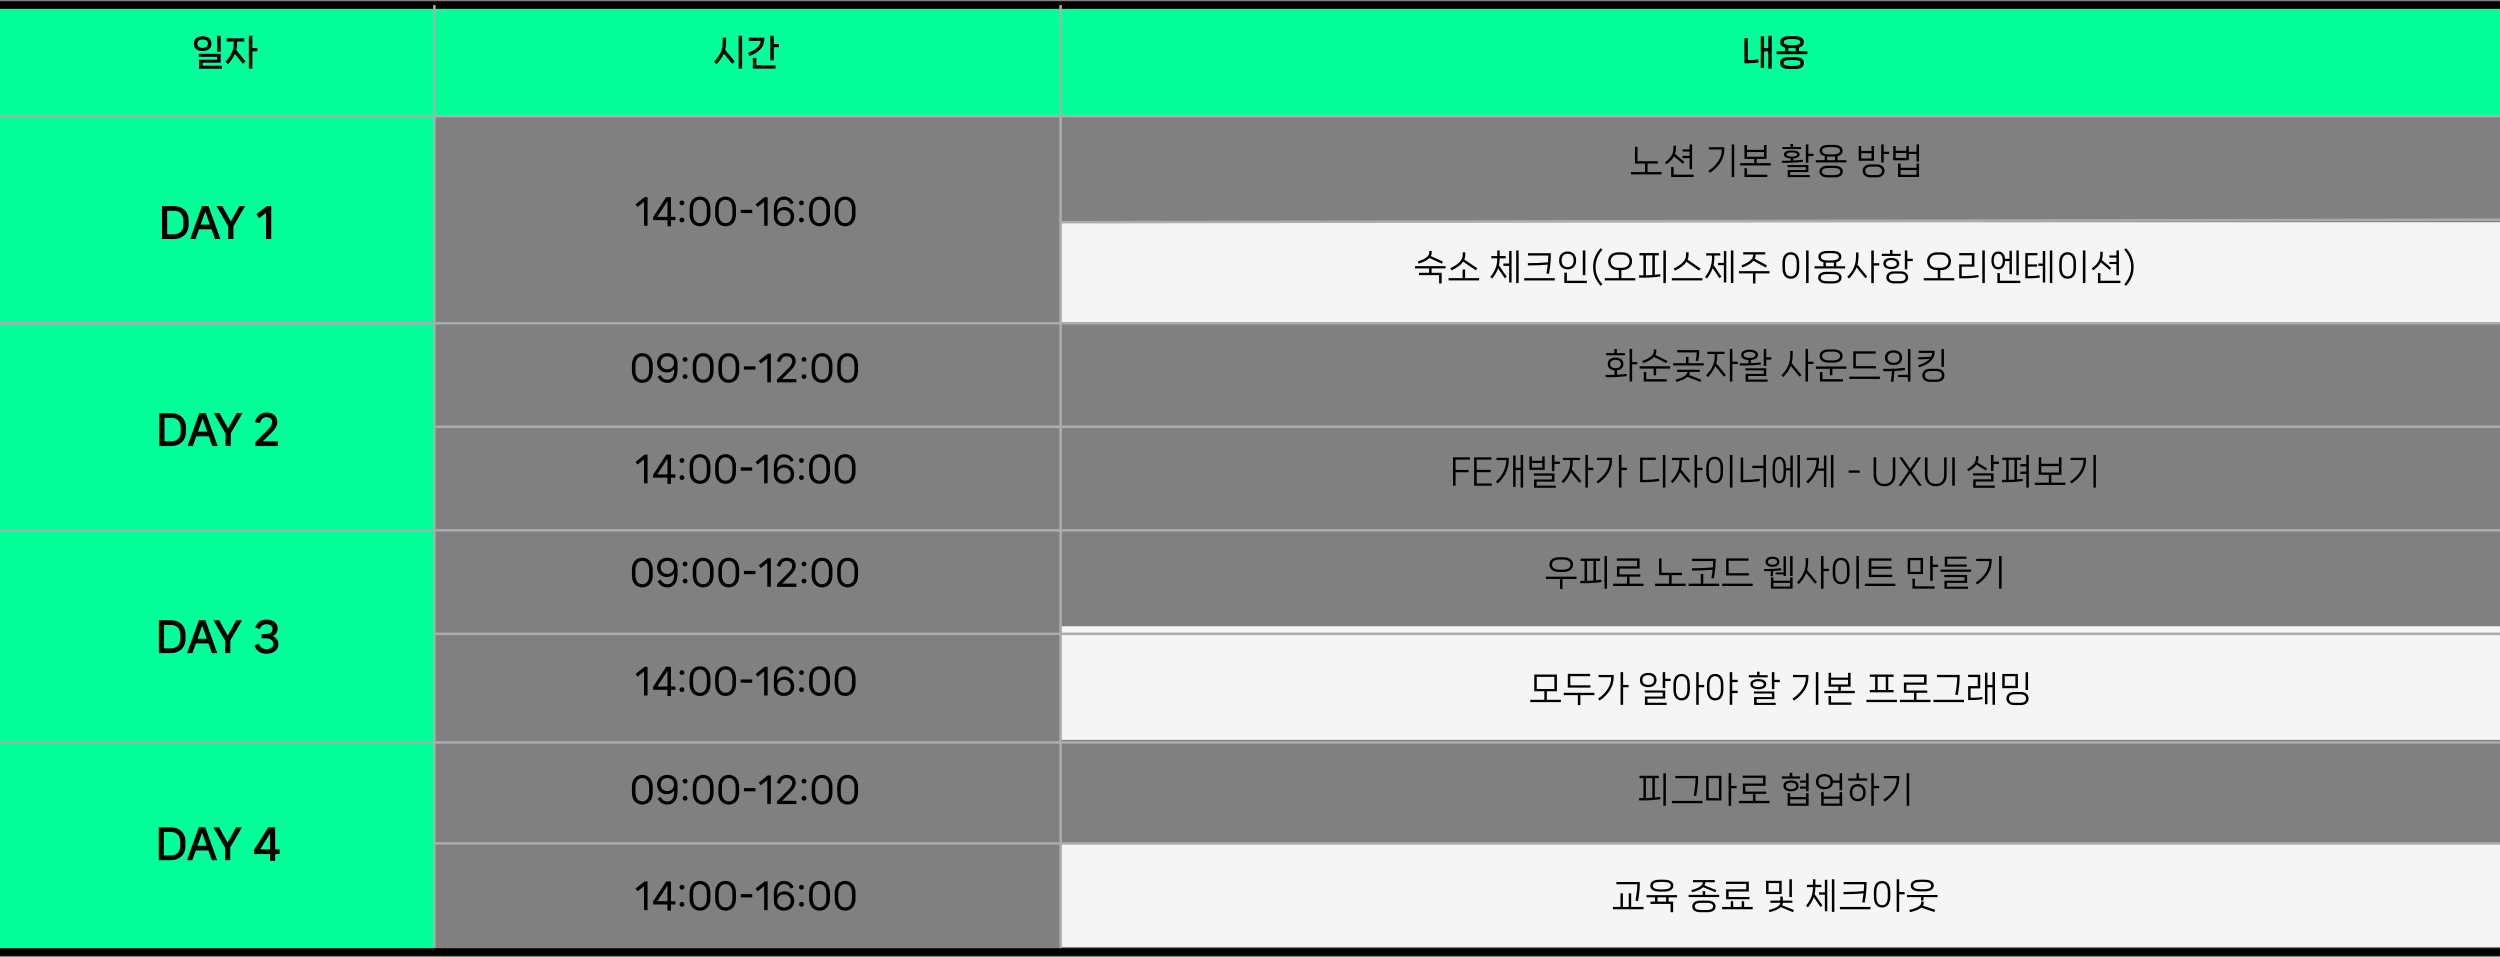 <svg width="990" height="379" viewBox="0 0 990 379" fill="none" xmlns="http://www.w3.org/2000/svg">
<rect x="0" y="0" width="990" height="379" fill="#808080" stroke="none"/>
<rect x="420" y="88" width="570" height="40" fill="#F5F5F5"/>
<path d="M420 248H990V293H420V248Z" fill="#F5F5F5"/>
<rect x="420" y="334" width="570" height="41" fill="#F5F5F5"/>
<rect y="2" width="990" height="44" fill="#02FF99"/>
<rect y="46" width="172" height="332" fill="#02FF99"/>
<path d="M0 2L990 2" stroke="black" stroke-width="3"/>
<path d="M0 46H990" stroke="#ACACAC"/>
<path d="M172 169L990 169" stroke="#ACACAC"/>
<path d="M172 251L990 251" stroke="#ACACAC"/>
<path d="M172 294L990 294" stroke="#ACACAC"/>
<path d="M0 128H990" stroke="#ACACAC"/>
<path d="M420 88L990 87" stroke="#ACACAC"/>
<path d="M0 210H990" stroke="#ACACAC"/>
<path d="M0 294H172" stroke="#ACACAC"/>
<path d="M172 334L990 334" stroke="#ACACAC"/>
<path d="M172 2V376" stroke="#ACACAC"/>
<path d="M420 2L420 376" stroke="#ACACAC"/>
<path d="M68.857 81.592C72.217 81.592 74.697 83.688 74.697 87.272V88.952C74.697 92.568 72.217 94.648 68.857 94.648H64.137V81.592H68.857ZM72.633 88.872V87.352C72.633 84.76 71.065 83.464 68.857 83.464H66.201V92.76H68.857C71.065 92.76 72.633 91.496 72.633 88.872ZM87.256 94.648H85.144L83.768 90.792H78.792L77.416 94.648H75.304L79.992 81.592H82.552L87.256 94.648ZM81.288 83.768L79.448 88.936H83.112L81.288 83.768ZM94.793 81.592H97.097L92.441 89.576V94.648H90.377V89.64L85.705 81.592H88.009L91.401 87.672L94.793 81.592ZM107.397 94.648H105.333V84.296L102.661 86.392L101.509 84.872L105.701 81.592H107.397V94.648Z" fill="black"/>
<path d="M256.437 89.4H255.037V79.908L252.461 81.966L251.663 80.916L255.247 78.06H256.437V89.4ZM265.699 85.872H267.449V87.16H265.699V89.61H264.313V87.16H258.615V86.012L263.823 78.06H265.699V85.872ZM264.313 79.656L260.295 85.872H264.313V79.656ZM270.051 81.308C269.519 81.308 269.085 80.874 269.085 80.342C269.085 79.81 269.519 79.39 270.051 79.39C270.583 79.39 271.003 79.81 271.003 80.342C271.003 80.874 270.583 81.308 270.051 81.308ZM270.051 88.07C269.519 88.07 269.085 87.636 269.085 87.104C269.085 86.572 269.519 86.152 270.051 86.152C270.583 86.152 271.003 86.572 271.003 87.104C271.003 87.636 270.583 88.07 270.051 88.07ZM277.189 89.61C274.921 89.61 273.073 87.986 273.073 84.822V82.624C273.073 79.488 274.921 77.85 277.189 77.85C279.457 77.85 281.319 79.488 281.319 82.624V84.822C281.319 87.986 279.457 89.61 277.189 89.61ZM277.189 88.35C278.715 88.35 279.905 87.202 279.905 84.752V82.708C279.905 80.258 278.715 79.11 277.189 79.11C275.663 79.11 274.473 80.258 274.473 82.708V84.752C274.473 87.202 275.663 88.35 277.189 88.35ZM287.32 89.61C285.052 89.61 283.204 87.986 283.204 84.822V82.624C283.204 79.488 285.052 77.85 287.32 77.85C289.588 77.85 291.45 79.488 291.45 82.624V84.822C291.45 87.986 289.588 89.61 287.32 89.61ZM287.32 88.35C288.846 88.35 290.036 87.202 290.036 84.752V82.708C290.036 80.258 288.846 79.11 287.32 79.11C285.794 79.11 284.604 80.258 284.604 82.708V84.752C284.604 87.202 285.794 88.35 287.32 88.35ZM293.335 84.374V83.072H297.885V84.374H293.335ZM303.988 89.4H302.588V79.908L300.012 81.966L299.214 80.916L302.798 78.06H303.988V89.4ZM310.702 81.952C312.718 81.952 314.51 83.422 314.51 85.788C314.51 88.154 312.718 89.61 310.464 89.61C308.168 89.61 306.446 88.196 306.446 85.662V82.834C306.446 79.306 308.364 77.85 310.338 77.85C312.256 77.85 313.53 78.718 314.286 80.3L313.124 80.916C312.522 79.726 311.766 79.096 310.394 79.096C308.896 79.096 307.734 80.258 307.748 82.89V83.436C308.364 82.456 309.512 81.952 310.702 81.952ZM310.464 88.364C311.934 88.364 313.124 87.398 313.124 85.76C313.124 84.136 311.934 83.184 310.464 83.184C309.008 83.184 307.832 84.136 307.832 85.76C307.832 87.398 309.008 88.364 310.464 88.364ZM317.397 81.308C316.865 81.308 316.431 80.874 316.431 80.342C316.431 79.81 316.865 79.39 317.397 79.39C317.929 79.39 318.349 79.81 318.349 80.342C318.349 80.874 317.929 81.308 317.397 81.308ZM317.397 88.07C316.865 88.07 316.431 87.636 316.431 87.104C316.431 86.572 316.865 86.152 317.397 86.152C317.929 86.152 318.349 86.572 318.349 87.104C318.349 87.636 317.929 88.07 317.397 88.07ZM324.535 89.61C322.267 89.61 320.419 87.986 320.419 84.822V82.624C320.419 79.488 322.267 77.85 324.535 77.85C326.803 77.85 328.665 79.488 328.665 82.624V84.822C328.665 87.986 326.803 89.61 324.535 89.61ZM324.535 88.35C326.061 88.35 327.251 87.202 327.251 84.752V82.708C327.251 80.258 326.061 79.11 324.535 79.11C323.009 79.11 321.819 80.258 321.819 82.708V84.752C321.819 87.202 323.009 88.35 324.535 88.35ZM334.666 89.61C332.398 89.61 330.55 87.986 330.55 84.822V82.624C330.55 79.488 332.398 77.85 334.666 77.85C336.934 77.85 338.796 79.488 338.796 82.624V84.822C338.796 87.986 336.934 89.61 334.666 89.61ZM334.666 88.35C336.192 88.35 337.382 87.202 337.382 84.752V82.708C337.382 80.258 336.192 79.11 334.666 79.11C333.14 79.11 331.95 80.258 331.95 82.708V84.752C331.95 87.202 333.14 88.35 334.666 88.35Z" fill="black"/>
<path d="M652.432 64.752V68.14H657.976V69.064H645.88V68.14H651.438V64.752H647.448V58.13H648.442V63.842H656.52V64.752H652.432ZM670.075 66.992H669.081V62.582H666.295V61.728H669.081V60.02H666.295V59.152H669.081V57.178H670.075V66.992ZM667.023 64.108L666.435 64.864L662.907 61.882C662.291 63.044 661.283 64.094 659.869 65.06L659.309 64.29C661.521 62.736 662.683 61.014 662.683 58.732V57.71H663.663V58.732C663.663 59.53 663.537 60.272 663.299 60.972L667.023 64.108ZM662.767 66.166V69.176H670.677V70.1H661.773V66.166H662.767ZM685.761 70.1V57.178H686.755V70.1H685.761ZM681.813 59.194H676.717V58.284H682.821V59.278C682.821 62.932 680.637 66.124 677.109 68.462L676.521 67.678C679.797 65.55 681.813 62.498 681.813 59.474V59.194ZM695.662 62.946V64.598H701.206V65.522H689.11V64.598H694.668V62.946H690.804V57.43H691.798V59.348H698.518V57.43H699.526V62.946H695.662ZM698.518 60.216H691.798V62.064H698.518V60.216ZM690.804 66.614H691.798V69.176H699.862V70.1H690.804V66.614ZM710.046 58.242H713.252V59.04H705.818V58.242H709.038V57.01H710.046V58.242ZM716.108 57.178V60.874H718.124V61.798H716.108V64.444H715.114V57.178H716.108ZM713.896 63.254L713.994 64.052C712.104 64.304 709.612 64.472 707.764 64.472H705.636L705.594 63.646H707.82C708.198 63.646 708.632 63.632 709.108 63.618V62.764C707.568 62.68 706.448 62.19 706.448 61.238V61.126C706.448 60.076 707.792 59.572 709.556 59.572C711.292 59.572 712.636 60.076 712.636 61.126V61.238C712.636 62.162 711.572 62.666 710.116 62.764V63.576C711.362 63.52 712.72 63.408 713.896 63.254ZM707.428 61.154V61.224C707.428 61.7 708.352 62.008 709.556 62.008C710.746 62.008 711.656 61.7 711.656 61.224V61.154C711.656 60.678 710.746 60.342 709.556 60.342C708.352 60.342 707.428 60.678 707.428 61.154ZM716.108 68.14H708.926V69.33H716.654V70.156H707.946V67.328H715.128V66.18H707.876V65.368H716.108V68.14ZM727.662 61.84V63.436H731.162V64.318H719.066V63.436H722.58V61.84C721.306 61.518 720.564 60.804 720.564 59.684C720.564 58.13 721.978 57.36 724.218 57.36H726.024C728.264 57.36 729.678 58.13 729.678 59.684C729.678 60.804 728.936 61.518 727.662 61.84ZM721.558 59.684C721.558 60.636 722.552 61.154 724.386 61.154H725.856C727.676 61.154 728.67 60.608 728.67 59.684C728.67 58.746 727.676 58.242 725.856 58.242H724.386C722.552 58.242 721.558 58.746 721.558 59.684ZM723.546 61.98V63.436H726.696V61.98C726.486 62.022 723.756 62.022 723.546 61.98ZM723.7 65.634H726.528C728.642 65.634 729.748 66.614 729.748 67.93C729.748 69.26 728.642 70.24 726.528 70.24H723.7C721.6 70.24 720.494 69.26 720.494 67.93C720.494 66.614 721.6 65.634 723.7 65.634ZM723.924 69.344H726.304C727.956 69.344 728.74 68.784 728.74 67.93C728.74 67.076 727.956 66.53 726.304 66.53H723.924C722.272 66.53 721.488 67.076 721.488 67.93C721.488 68.784 722.272 69.344 723.924 69.344ZM745.951 57.192V60.076H748.093V60.986H745.951V64.318H744.943V57.192H745.951ZM741.121 57.808H742.101V63.66H736.053V57.808H737.033V59.782H741.121V57.808ZM737.033 60.678V62.764H741.121V60.678H737.033ZM740.645 65.102H743.249C745.139 65.102 746.273 66.208 746.273 67.664C746.273 69.12 745.139 70.226 743.249 70.226H740.645C738.755 70.226 737.621 69.12 737.621 67.664C737.621 66.208 738.755 65.102 740.645 65.102ZM740.841 69.33H743.053C744.537 69.33 745.251 68.616 745.251 67.664C745.251 66.726 744.537 65.998 743.053 65.998H740.841C739.357 65.998 738.629 66.726 738.629 67.664C738.629 68.616 739.357 69.33 740.841 69.33ZM758.947 60.076V57.178H759.941V63.996H758.947V60.986H755.895V63.464H749.721V57.808H750.687V59.684H754.929V57.808H755.895V60.076H758.947ZM750.687 60.58V62.554H754.929V60.58H750.687ZM752.633 66.46H758.947V64.752H759.941V70.1H751.639V64.752H752.633V66.46ZM752.633 67.342V69.19H758.947V67.342H752.633Z" fill="black"/>
<path d="M570.967 104.4L566.067 102.174C565.227 103.042 563.827 103.784 561.769 104.4L561.447 103.532C564.443 102.622 565.983 101.418 565.983 100.018V99.36H566.963V100.018C566.963 100.508 566.851 100.97 566.627 101.404L571.359 103.574L570.967 104.4ZM572.451 105.394V106.276H566.907V108.04H570.897V112.24H569.889V108.95H561.923V108.04H565.913V106.276H560.355V105.394H572.451ZM584.438 107.06L579.398 103.616C578.572 104.862 577.074 106.01 574.82 107.06L574.358 106.192C577.676 104.624 579.244 102.944 579.244 100.942V99.92H580.238V100.942C580.238 101.572 580.112 102.174 579.86 102.762L584.998 106.234L584.438 107.06ZM580.182 106.696V110.14H585.726V111.05H573.63V110.14H579.188V106.696H580.182ZM600.404 112.1V99.178H601.384V112.1H600.404ZM593.866 102.3V102.496C593.866 103.406 593.768 104.26 593.586 105.086L596.666 109.566L595.868 110.154L593.236 106.29C592.76 107.662 591.99 108.964 590.912 110.308L590.17 109.692C591.962 107.424 592.9 105.31 592.9 102.496V102.3H590.562V101.39H592.9V99.192H593.88V101.39H596.26V102.3H593.866ZM595.336 104.372H597.618V99.388H598.584V111.862H597.618V105.282H595.336V104.372ZM613.007 103.868C613.091 103 613.133 102.216 613.133 101.642V101.18H605.083V100.27H614.127V101.418C614.127 103.35 613.805 106.136 613.371 108.46L612.391 108.278C612.601 107.172 612.783 105.94 612.909 104.792C610.949 105.002 607.883 105.114 605.965 105.114H605.055L605.013 104.204H606.021C607.743 104.204 610.977 104.078 613.007 103.868ZM603.585 111.064V110.14H615.681V111.064H603.585ZM627.794 108.992H626.786V99.178H627.794V108.992ZM620.794 106.668C618.932 106.668 617.42 105.576 617.42 103.294V103C617.42 100.704 618.932 99.598 620.794 99.598C622.628 99.598 624.14 100.704 624.14 103V103.294C624.14 105.576 622.628 106.668 620.794 106.668ZM620.794 105.772C622.138 105.772 623.146 104.932 623.146 103.28V103C623.146 101.348 622.138 100.494 620.794 100.494C619.436 100.494 618.428 101.348 618.428 103V103.28C618.428 104.932 619.436 105.772 620.794 105.772ZM628.396 112.1H619.478V107.97H620.486V111.176H628.396V112.1ZM630.864 105.73C630.864 102.818 631.942 100.368 633.874 98.282L634.56 98.898C632.698 100.984 631.844 103.28 631.844 105.73C631.844 108.18 632.698 110.476 634.56 112.562L633.874 113.178C631.942 111.092 630.864 108.642 630.864 105.73ZM642.061 106.962V110.14H647.605V111.05H635.509V110.14H641.067V106.962H640.647C638.281 106.962 636.825 105.408 636.825 103.434C636.825 101.46 638.281 99.92 640.647 99.92H642.481C644.833 99.92 646.303 101.46 646.303 103.434C646.303 105.408 644.833 106.962 642.481 106.962H642.061ZM637.833 103.434C637.833 104.918 638.911 106.052 640.801 106.052H642.313C644.203 106.052 645.295 104.904 645.295 103.434C645.295 101.95 644.203 100.844 642.313 100.844H640.801C638.911 100.844 637.833 101.95 637.833 103.434ZM658.696 112.1V99.178H659.69V112.1H658.696ZM655.322 101.138V108.824C656.036 108.754 656.75 108.656 657.422 108.558L657.534 109.468C655.532 109.776 653.124 109.958 651.164 109.958H649.12L649.064 109.034H650.8V101.138H649.232V100.214H656.89V101.138H655.322ZM654.328 108.908V101.138H651.78V109.034C652.536 109.02 653.418 108.978 654.328 108.908ZM672.868 107.186L667.842 103.672C667.002 104.932 665.518 106.108 663.25 107.186L662.788 106.332C666.106 104.722 667.674 103 667.674 100.956V99.92H668.668V100.956C668.668 101.6 668.542 102.216 668.29 102.818L673.428 106.374L672.868 107.186ZM662.06 111.05V110.14H674.156V111.05H662.06ZM685.429 112.1V99.178H686.409V112.1H685.429ZM680.361 104.106H682.643V99.388H683.609V111.862H682.643V105.016H680.361V104.106ZM678.891 101.194V102.048C678.891 103.07 678.793 104.036 678.583 104.946L681.677 109.58L680.879 110.154L678.233 106.192C677.743 107.606 676.987 108.95 675.965 110.308L675.195 109.692C676.959 107.382 677.939 105.156 677.939 102.048V101.194H675.643V100.284H681.229V101.194H678.891ZM689.983 105.94L689.619 105.072C692.685 103.924 694.239 102.566 694.239 100.984V100.774H690.305V99.864H699.027V100.774H695.247V100.984C695.247 101.516 695.135 102.02 694.897 102.496L699.685 105.086L699.237 105.94L694.393 103.28C693.567 104.274 692.125 105.156 689.983 105.94ZM688.611 107.368H700.707V108.278H695.163V112.254H694.169V108.278H688.611V107.368ZM716.21 112.1H715.202V99.178H716.21V112.1ZM709.168 110.378C707.348 110.378 705.85 109.16 705.85 106.094V104.162C705.85 101.096 707.348 99.878 709.168 99.878C710.988 99.878 712.486 101.096 712.486 104.162V106.094C712.486 109.16 710.988 110.378 709.168 110.378ZM709.168 109.454C710.498 109.454 711.492 108.488 711.492 106.08V104.162C711.492 101.754 710.498 100.802 709.168 100.802C707.838 100.802 706.858 101.754 706.858 104.162V106.08C706.858 108.488 707.838 109.454 709.168 109.454ZM727.162 103.84V105.436H730.662V106.318H718.566V105.436H722.08V103.84C720.806 103.518 720.064 102.804 720.064 101.684C720.064 100.13 721.478 99.36 723.718 99.36H725.524C727.764 99.36 729.178 100.13 729.178 101.684C729.178 102.804 728.436 103.518 727.162 103.84ZM721.058 101.684C721.058 102.636 722.052 103.154 723.886 103.154H725.356C727.176 103.154 728.17 102.608 728.17 101.684C728.17 100.746 727.176 100.242 725.356 100.242H723.886C722.052 100.242 721.058 100.746 721.058 101.684ZM723.046 103.98V105.436H726.196V103.98C725.986 104.022 723.256 104.022 723.046 103.98ZM723.2 107.634H726.028C728.142 107.634 729.248 108.614 729.248 109.93C729.248 111.26 728.142 112.24 726.028 112.24H723.2C721.1 112.24 719.994 111.26 719.994 109.93C719.994 108.614 721.1 107.634 723.2 107.634ZM723.424 111.344H725.804C727.456 111.344 728.24 110.784 728.24 109.93C728.24 109.076 727.456 108.53 725.804 108.53H723.424C721.772 108.53 720.988 109.076 720.988 109.93C720.988 110.784 721.772 111.344 723.424 111.344ZM742.033 104.232H744.175V105.156H742.033V112.1H741.025V99.178H742.033V104.232ZM735.957 99.976V101.6C735.957 102.72 735.817 103.77 735.551 104.778L739.415 109.524L738.673 110.168L735.187 105.884C734.585 107.438 733.605 108.894 732.233 110.308L731.533 109.636C733.815 107.298 734.977 104.834 734.977 101.6V99.976H735.957ZM749.428 100.494H752.676V101.348H745.186V100.494H748.434V99.01H749.428V100.494ZM755.308 99.178V102.468H757.464V103.392H755.308V106.668H754.314V99.178H755.308ZM752.074 104.246V104.442C752.074 105.828 750.702 106.57 748.952 106.57C747.202 106.57 745.816 105.828 745.816 104.442V104.246C745.816 102.874 747.202 102.132 748.952 102.132C750.702 102.132 752.074 102.874 752.074 104.246ZM746.81 104.288V104.428C746.81 105.24 747.748 105.73 748.952 105.73C750.142 105.73 751.094 105.24 751.094 104.428V104.288C751.094 103.49 750.142 102.972 748.952 102.972C747.748 102.972 746.81 103.49 746.81 104.288ZM750.016 107.438H752.62C754.51 107.438 755.63 108.46 755.63 109.846C755.63 111.232 754.51 112.226 752.62 112.226H750.016C748.126 112.226 746.992 111.232 746.992 109.846C746.992 108.46 748.126 107.438 750.016 107.438ZM750.198 111.33H752.424C753.908 111.33 754.622 110.714 754.622 109.832C754.622 108.964 753.908 108.348 752.424 108.348H750.198C748.728 108.348 748 108.964 748 109.832C748 110.714 748.728 111.33 750.198 111.33ZM768.348 106.962V110.14H773.892V111.05H761.796V110.14H767.354V106.962H766.934C764.568 106.962 763.112 105.408 763.112 103.434C763.112 101.46 764.568 99.92 766.934 99.92H768.768C771.12 99.92 772.59 101.46 772.59 103.434C772.59 105.408 771.12 106.962 768.768 106.962H768.348ZM764.12 103.434C764.12 104.918 765.198 106.052 767.088 106.052H768.6C770.49 106.052 771.582 104.904 771.582 103.434C771.582 101.95 770.49 100.844 768.6 100.844H767.088C765.198 100.844 764.12 101.95 764.12 103.434ZM785.991 112.1H784.997V99.178H785.991V112.1ZM778.025 110.224H775.841V104.694H780.853V101.124H775.841V100.214H781.861V105.604H776.835V109.314H778.193C779.775 109.314 781.819 109.132 783.443 108.88L783.569 109.748C782.043 110.042 779.929 110.224 778.025 110.224ZM798.483 99.178H799.449V108.992H798.483V99.178ZM795.753 103.392H794.017C793.989 105.59 792.827 106.668 791.329 106.668C789.775 106.668 788.613 105.562 788.613 103.294V103C788.613 100.704 789.775 99.598 791.329 99.598C792.729 99.598 793.835 100.536 793.989 102.482H795.753V99.318H796.705V108.572H795.753V103.392ZM789.551 103.014V103.28C789.551 104.904 790.307 105.772 791.329 105.772C792.323 105.772 793.065 104.904 793.065 103.28V103.014C793.065 101.362 792.323 100.494 791.329 100.494C790.307 100.494 789.551 101.362 789.551 103.014ZM791.959 108.166V111.176H800.051V112.1H790.965V108.166H791.959ZM811.73 112.1V99.178H812.71V112.1H811.73ZM807.194 104.372H808.944V99.388H809.91V111.862H808.944V105.282H807.194V104.372ZM803.008 109.314H803.876C805.234 109.314 806.354 109.216 807.67 109.006L807.782 109.888C806.55 110.098 805.388 110.224 803.68 110.224H802.014V100.214H806.802V101.124H803.008V104.694H806.662V105.604H803.008V109.314ZM825.818 112.1H824.81V99.178H825.818V112.1ZM818.776 110.378C816.956 110.378 815.458 109.16 815.458 106.094V104.162C815.458 101.096 816.956 99.878 818.776 99.878C820.596 99.878 822.094 101.096 822.094 104.162V106.094C822.094 109.16 820.596 110.378 818.776 110.378ZM818.776 109.454C820.106 109.454 821.1 108.488 821.1 106.08V104.162C821.1 101.754 820.106 100.802 818.776 100.802C817.446 100.802 816.466 101.754 816.466 104.162V106.08C816.466 108.488 817.446 109.454 818.776 109.454ZM839.093 108.992H838.099V104.582H835.313V103.728H838.099V102.02H835.313V101.152H838.099V99.178H839.093V108.992ZM836.041 106.108L835.453 106.864L831.925 103.882C831.309 105.044 830.301 106.094 828.887 107.06L828.327 106.29C830.539 104.736 831.701 103.014 831.701 100.732V99.71H832.681V100.732C832.681 101.53 832.555 102.272 832.317 102.972L836.041 106.108ZM831.785 108.166V111.176H839.695V112.1H830.791V108.166H831.785ZM844.92 105.73C844.92 108.642 843.842 111.092 841.91 113.178L841.224 112.562C843.086 110.476 843.94 108.18 843.94 105.73C843.94 103.28 843.086 100.984 841.224 98.898L841.91 98.282C843.842 100.368 844.92 102.818 844.92 105.73Z" fill="black"/>
<path d="M646.327 143.372H648.343V144.282H646.327V151.1H645.333V138.178H646.327V143.372ZM640.265 139.83H643.471V140.684H636.037V139.83H639.257V138.192H640.265V139.83ZM640.335 146.634V148.398C641.581 148.328 642.939 148.216 644.101 148.062L644.213 148.944C642.323 149.196 639.831 149.378 637.983 149.378H635.855L635.813 148.468H638.039C638.417 148.468 638.851 148.454 639.327 148.44V146.648C637.787 146.508 636.667 145.654 636.667 144.254V144.016C636.667 142.462 638.011 141.608 639.775 141.608C641.511 141.608 642.855 142.462 642.855 144.016V144.254C642.855 145.626 641.791 146.466 640.335 146.634ZM637.647 144.044V144.24C637.647 145.22 638.571 145.822 639.775 145.822C640.965 145.822 641.875 145.22 641.875 144.24V144.044C641.875 143.064 640.965 142.448 639.775 142.448C638.571 142.448 637.647 143.064 637.647 144.044ZM659.854 143.792L654.996 141.342C654.17 142.28 652.77 143.092 650.712 143.792L650.362 142.91C653.372 141.888 654.912 140.6 654.912 139.088V138.36H655.892V139.088C655.892 139.606 655.78 140.096 655.542 140.558L660.288 142.952L659.854 143.792ZM649.284 145.976V145.052H661.38V145.976H655.836V148.608H654.842V145.976H649.284ZM650.922 147.348H651.93V150.176H660.036V151.1H650.922V147.348ZM672.472 142.98L671.506 142.84C671.772 141.552 671.912 140.194 671.912 139.55H664.184V138.64H672.906V139.284C672.906 140.278 672.766 141.636 672.472 142.98ZM668.636 141.286V143.82H674.656V144.716H662.56V143.82H667.642V141.286H668.636ZM669.196 147.292V147.362C669.196 147.768 669.084 148.146 668.874 148.496L673.718 150.386L673.382 151.24L668.258 149.224C667.334 150.064 665.766 150.722 663.82 151.24L663.526 150.386C666.2 149.644 668.188 148.622 668.188 147.362V147.292H664.128V146.41H673.102V147.292H669.196ZM686.027 143.232H688.169V144.156H686.027V151.1H685.033V138.178H686.027V143.232ZM680.007 140.194V140.936C680.007 141.972 679.881 142.938 679.629 143.862L683.451 148.496L682.681 149.168L679.251 144.982C678.635 146.494 677.669 147.894 676.353 149.308L675.625 148.636C677.753 146.34 679.027 144.128 679.027 140.936V140.194H676.129V139.284H682.933V140.194H680.007ZM699.428 138.178V141.482H701.444V142.392H699.428V144.912H698.434V138.178H699.428ZM697.202 143.498L697.314 144.338C695.424 144.604 692.932 144.758 691.084 144.758H688.956L688.914 143.89H691.14C691.504 143.89 691.91 143.876 692.358 143.862V142.588C690.72 142.476 689.502 141.79 689.502 140.6V140.474C689.502 139.158 690.958 138.472 692.82 138.472C694.668 138.472 696.138 139.158 696.138 140.474V140.6C696.138 141.776 694.948 142.448 693.366 142.574V143.82C694.626 143.764 696.012 143.652 697.202 143.498ZM690.482 140.502V140.586C690.482 141.286 691.448 141.748 692.82 141.748C694.192 141.748 695.144 141.286 695.144 140.586V140.502C695.144 139.774 694.192 139.326 692.82 139.326C691.448 139.326 690.482 139.774 690.482 140.502ZM699.428 148.888H692.26V150.302H699.974V151.17H691.266V148.048H698.434V146.676H691.196V145.822H699.428V148.888ZM715.982 143.232H718.124V144.156H715.982V151.1H714.974V138.178H715.982V143.232ZM709.906 138.976V140.6C709.906 141.72 709.766 142.77 709.5 143.778L713.364 148.524L712.622 149.168L709.136 144.884C708.534 146.438 707.554 147.894 706.182 149.308L705.482 148.636C707.764 146.298 708.926 143.834 708.926 140.6V138.976H709.906ZM726.01 143.596H724.218C721.978 143.596 720.564 142.644 720.564 140.978C720.564 139.312 721.978 138.36 724.218 138.36H726.01C728.264 138.36 729.678 139.312 729.678 140.978C729.678 142.644 728.264 143.596 726.01 143.596ZM725.856 139.242H724.386C722.566 139.242 721.558 139.914 721.558 140.978C721.558 142.042 722.566 142.714 724.386 142.714H725.856C727.662 142.714 728.67 142.028 728.67 140.978C728.67 139.914 727.662 139.242 725.856 139.242ZM719.066 146.046V145.122H731.162V146.046H725.618V148.608H724.624V146.046H719.066ZM720.69 147.348H721.698V150.176H729.818V151.1H720.69V147.348ZM733.909 139.13H742.757V140.054H734.903V144.982H742.883V145.892H733.909V139.13ZM744.437 150.064H732.341V149.14H744.437V150.064ZM755.528 148.44V138.192H756.522V151.1H755.528V149.35H751.594V148.44H755.528ZM749.858 144.548C747.982 144.548 746.47 143.624 746.47 141.762V141.524C746.47 139.662 747.982 138.738 749.858 138.738C751.72 138.738 753.232 139.662 753.232 141.524V141.762C753.232 143.624 751.72 144.548 749.858 144.548ZM747.478 141.552V141.734C747.478 142.98 748.472 143.652 749.858 143.652C751.23 143.652 752.224 142.98 752.224 141.734V141.552C752.224 140.306 751.23 139.634 749.858 139.634C748.472 139.634 747.478 140.306 747.478 141.552ZM754.296 145.654L754.408 146.536C753.148 146.718 751.636 146.858 750.208 146.928C750.11 148.286 749.97 149.714 749.788 151.212L748.794 151.1C748.976 149.63 749.116 148.3 749.214 146.97C748.794 146.984 748.402 146.984 748.024 146.984H745.784L745.728 146.06H748.08C749.676 146.06 752.266 145.906 754.296 145.654ZM768.818 138.192H769.812V145.248H768.818V138.192ZM766.074 138.878V139.564C766.074 142.434 763.708 144.338 759.928 145.444L759.62 144.632C761.65 144.044 763.246 143.162 764.184 142.098C762.882 142.224 761.104 142.308 759.844 142.308H759.564L759.522 141.468H759.802C761.062 141.468 763.4 141.37 764.772 141.23C765.01 140.768 765.136 140.278 765.136 139.774V139.76H759.788V138.878H766.074ZM764.254 146.032H766.984C768.874 146.032 769.994 147.18 769.994 148.636C769.994 150.106 768.874 151.226 766.984 151.226H764.254C762.364 151.226 761.244 150.106 761.244 148.636C761.244 147.18 762.364 146.032 764.254 146.032ZM764.464 150.33H766.774C768.272 150.33 769 149.602 769 148.622C769 147.684 768.272 146.928 766.774 146.928H764.464C762.966 146.928 762.238 147.684 762.238 148.622C762.238 149.602 762.966 150.33 764.464 150.33Z" fill="black"/>
<path d="M582.106 181.102V182.012H576.408V186.1H581.56V187.01H576.408V192.358H575.386V181.102H582.106ZM584.775 186.982V191.448H590.753V192.358H583.753V181.102H590.613V182.012H584.775V186.072H590.347V186.982H584.775ZM602.175 185.232V180.178H603.155V193.1H602.175V186.156H600.173V192.862H599.193V180.388H600.173V185.232H602.175ZM596.449 182.194H592.627V181.284H597.443V182.278C597.443 185.932 595.721 189.04 593.103 191.462L592.389 190.734C594.867 188.522 596.449 185.498 596.449 182.474V182.194ZM615.548 180.178V182.796H617.69V183.72H615.548V186.576H614.54V180.178H615.548ZM610.718 180.738H611.698V186.058H605.65V180.738H606.63V182.474H610.718V180.738ZM606.63 183.356V185.176H610.718V183.356H606.63ZM615.548 190.72H608.506V192.288H616.08V193.17H607.498V189.866H614.54V188.354H607.428V187.486H615.548V190.72ZM628.809 185.232H630.951V186.156H628.809V193.1H627.815V180.178H628.809V185.232ZM622.789 182.194V182.936C622.789 183.972 622.663 184.938 622.411 185.862L626.233 190.496L625.463 191.168L622.033 186.982C621.417 188.494 620.451 189.894 619.135 191.308L618.407 190.636C620.535 188.34 621.809 186.128 621.809 182.936V182.194H618.911V181.284H625.715V182.194H622.789ZM642.099 185.232H644.241V186.156H642.099V193.1H641.091V180.178H642.099V185.232ZM637.353 182.194H632.397V181.284H638.347V182.278C638.347 185.932 636.219 189.11 632.789 191.462L632.187 190.678C635.379 188.536 637.353 185.498 637.353 182.474V182.194ZM659.492 193.1H658.498V180.178H659.492V193.1ZM651.512 190.944H649.482V181.214H655.698V182.138H650.476V190.034H651.68C653.248 190.034 655.292 189.852 656.958 189.6L657.07 190.482C655.53 190.748 653.416 190.944 651.512 190.944ZM672.04 185.232H674.182V186.156H672.04V193.1H671.046V180.178H672.04V185.232ZM666.02 182.194V182.936C666.02 183.972 665.894 184.938 665.642 185.862L669.464 190.496L668.694 191.168L665.264 186.982C664.648 188.494 663.682 189.894 662.366 191.308L661.638 190.636C663.766 188.34 665.04 186.128 665.04 182.936V182.194H662.142V181.284H668.946V182.194H666.02ZM686.043 193.1H685.035V180.178H686.043V193.1ZM679.001 191.378C677.181 191.378 675.683 190.16 675.683 187.094V185.162C675.683 182.096 677.181 180.878 679.001 180.878C680.821 180.878 682.319 182.096 682.319 185.162V187.094C682.319 190.16 680.821 191.378 679.001 191.378ZM679.001 190.454C680.331 190.454 681.325 189.488 681.325 187.08V185.162C681.325 182.754 680.331 181.802 679.001 181.802C677.671 181.802 676.691 182.754 676.691 185.162V187.08C676.691 189.488 677.671 190.454 679.001 190.454ZM698.325 184.42V180.178H699.319V193.1H698.325V185.344H693.915V184.42H698.325ZM690.303 190.034H691.465C693.033 190.034 695.105 189.852 696.785 189.586L696.897 190.468C695.343 190.748 693.187 190.944 691.283 190.944H689.309V181.214H690.303V190.034ZM711.782 193.1V180.178H712.762V193.1H711.782ZM707.246 185.372H708.996V180.388H709.962V192.862H708.996V186.282H707.246V187.094C707.246 190.16 706.084 191.378 704.6 191.378C703.074 191.378 701.926 190.16 701.926 187.094V185.162C701.926 182.096 703.074 180.878 704.6 180.878C706.084 180.878 707.246 182.096 707.246 185.162V185.372ZM706.28 187.08V185.162C706.28 182.754 705.566 181.802 704.586 181.802C703.606 181.802 702.892 182.754 702.892 185.162V187.08C702.892 189.488 703.606 190.454 704.586 190.454C705.566 190.454 706.28 189.488 706.28 187.08ZM725.057 193.1V180.178H726.037V193.1H725.057ZM719.849 185.512H722.271V180.388H723.237V192.862H722.271V186.422H719.541C718.785 188.326 717.553 190.02 715.985 191.462L715.271 190.734C717.749 188.522 719.331 185.498 719.331 182.474V182.194H715.509V181.284H720.325V182.278C720.325 183.412 720.157 184.49 719.849 185.512ZM732.077 187.192V186.268H736.445V187.192H732.077ZM746.261 192.568C743.825 192.568 741.949 191.07 741.949 188.032V181.102H742.971V187.906C742.971 190.538 744.329 191.63 746.261 191.63C748.193 191.63 749.551 190.538 749.551 187.906V181.102H750.559V188.032C750.559 191.07 748.683 192.568 746.261 192.568ZM752.978 192.358H751.788L755.82 186.534L752.068 181.102H753.258L756.408 185.68L759.572 181.102H760.762L756.996 186.534L761.028 192.358H759.838L756.408 187.388L752.978 192.358ZM766.577 192.568C764.141 192.568 762.265 191.07 762.265 188.032V181.102H763.287V187.906C763.287 190.538 764.645 191.63 766.577 191.63C768.509 191.63 769.867 190.538 769.867 187.906V181.102H770.875V188.032C770.875 191.07 768.999 192.568 766.577 192.568ZM774.103 192.358H773.081V181.102H774.103V192.358ZM789.426 180.178V182.796H791.568V183.72H789.426V186.506H788.418V180.178H789.426ZM786.36 186.296L782.65 184C782.006 184.98 780.942 185.82 779.458 186.576L778.996 185.75C781.236 184.56 782.454 183.216 782.454 181.368V180.626H783.434V181.368C783.434 182.012 783.322 182.614 783.098 183.16L786.878 185.498L786.36 186.296ZM789.426 190.692H782.384V192.288H789.958V193.17H781.39V189.824H788.418V188.284H781.32V187.43H789.426V190.692ZM802.422 183.79V180.178H803.416V193.1H802.422V187.682H800.042V186.758H802.422V184.7H800.042V183.79H802.422ZM798.712 182.138V189.838C799.454 189.768 800.21 189.684 800.91 189.586L801.022 190.482C799.09 190.776 796.752 190.958 794.82 190.958H792.846L792.79 190.034H794.47V182.138H792.944V181.214H800.378V182.138H798.712ZM797.732 189.922V182.138H795.436V190.034C796.136 190.02 796.92 189.978 797.732 189.922ZM812.337 188.032V191.14H817.881V192.064H805.785V191.14H811.343V188.032H807.353V181.06H808.347V183.664H815.319V181.06H816.327V188.032H812.337ZM815.319 184.588H808.347V187.122H815.319V184.588ZM828.987 193.1V180.178H829.981V193.1H828.987ZM825.039 182.194H819.943V181.284H826.047V182.278C826.047 185.932 823.863 189.124 820.335 191.462L819.747 190.678C823.023 188.55 825.039 185.498 825.039 182.474V182.194Z" fill="black"/>
<path d="M619.164 226.492H617.33C615.02 226.492 613.592 225.344 613.592 223.566C613.592 221.816 615.02 220.668 617.33 220.668H619.164C621.46 220.668 622.916 221.816 622.916 223.566C622.916 225.344 621.46 226.492 619.164 226.492ZM618.996 221.564H617.484C615.636 221.564 614.586 222.376 614.586 223.566C614.586 224.784 615.636 225.596 617.484 225.596H618.996C620.858 225.596 621.908 224.77 621.908 223.566C621.908 222.376 620.858 221.564 618.996 221.564ZM612.192 228.368H624.288V229.278H618.744V233.24H617.75V229.278H612.192V228.368ZM635.379 233.1V220.178H636.373V233.1H635.379ZM632.005 222.138V229.824C632.719 229.754 633.433 229.656 634.105 229.558L634.217 230.468C632.215 230.776 629.807 230.958 627.847 230.958H625.803L625.747 230.034H627.483V222.138H625.915V221.214H633.573V222.138H632.005ZM631.011 229.908V222.138H628.463V230.034C629.219 230.02 630.101 229.978 631.011 229.908ZM645.294 228.368V231.14H650.838V232.064H638.742V231.14H644.3V228.368H640.31V224.28H648.276V222.04H640.24V221.13H649.284V225.176H641.304V227.472H649.564V228.368H645.294ZM661.974 227.752V231.14H667.518V232.064H655.422V231.14H660.98V227.752H656.99V221.13H657.984V226.842H666.062V227.752H661.974ZM678.287 224.672C678.357 223.86 678.399 223.146 678.399 222.614V222.18H670.069V221.27H679.393V222.39C679.393 224.21 679.085 226.856 678.679 229.054L677.699 228.886C677.895 227.836 678.077 226.674 678.189 225.596C676.187 225.792 672.981 225.932 671.021 225.932H670.041L669.999 225.022H671.091C672.813 225.022 676.215 224.896 678.287 224.672ZM674.507 227.29V231.14H680.793V232.064H668.697V231.14H673.513V227.29H674.507ZM683.541 221.13H692.389V222.054H684.535V226.982H692.515V227.892H683.541V221.13ZM694.069 232.064H681.973V231.14H694.069V232.064ZM708.9 228.06V220.178H709.866V228.06H708.9ZM703.146 227.472V226.688H706.282V220.318H707.234V228.06H706.282V227.472H703.146ZM701.914 224.462C700.318 224.462 699.156 223.776 699.156 222.53V222.418C699.156 221.144 700.318 220.472 701.914 220.472C703.496 220.472 704.658 221.144 704.658 222.418V222.53C704.658 223.776 703.496 224.462 701.914 224.462ZM700.094 222.432V222.502C700.094 223.174 700.85 223.65 701.914 223.65C702.978 223.65 703.72 223.174 703.72 222.502V222.432C703.72 221.732 702.978 221.284 701.914 221.284C700.85 221.284 700.094 221.732 700.094 222.432ZM702.054 228.228L701.088 228.158C701.158 227.514 701.228 226.8 701.27 226.156C700.864 226.17 700.486 226.17 700.122 226.17H698.596L698.554 225.33H700.164C701.452 225.33 703.552 225.232 705.316 225.008L705.4 225.82C704.42 225.96 703.3 226.058 702.222 226.114C702.18 226.8 702.11 227.542 702.054 228.228ZM702.264 229.978H708.886V228.634H709.866V233.1H701.284V228.634H702.264V229.978ZM702.264 230.804V232.26H708.886V230.804H702.264ZM722.12 225.232H724.262V226.156H722.12V233.1H721.112V220.178H722.12V225.232ZM716.044 220.976V222.6C716.044 223.72 715.904 224.77 715.638 225.778L719.502 230.524L718.76 231.168L715.274 226.884C714.672 228.438 713.692 229.894 712.32 231.308L711.62 230.636C713.902 228.298 715.064 225.834 715.064 222.6V220.976H716.044ZM736.123 233.1H735.115V220.178H736.123V233.1ZM729.081 231.378C727.261 231.378 725.763 230.16 725.763 227.094V225.162C725.763 222.096 727.261 220.878 729.081 220.878C730.901 220.878 732.399 222.096 732.399 225.162V227.094C732.399 230.16 730.901 231.378 729.081 231.378ZM729.081 230.454C730.411 230.454 731.405 229.488 731.405 227.08V225.162C731.405 222.754 730.411 221.802 729.081 221.802C727.751 221.802 726.771 222.754 726.771 225.162V227.08C726.771 229.488 727.751 230.454 729.081 230.454ZM741.041 227.598H749.301V228.508H740.047V221.13H749.021V222.04H741.041V224.35H749.021V225.246H741.041V227.598ZM738.479 232.064V231.14H750.575V232.064H738.479ZM765.364 220.178V223.608H767.506V224.532H765.364V229.992H764.356V220.178H765.364ZM755.466 220.948H761.514V227.332H755.466V220.948ZM756.446 226.436H760.534V221.844H756.446V226.436ZM757.314 229.166H758.322V232.176H766.092V233.1H757.314V229.166ZM770.128 220.43H778.71V221.27H771.122V223.552H778.85V224.392H770.128V220.43ZM780.53 226.422H768.434V225.568H780.53V226.422ZM779.326 233.17H770.002V229.978H777.968V228.536H769.932V227.682H778.976V230.818H770.996V232.316H779.326V233.17ZM791.635 233.1V220.178H792.629V233.1H791.635ZM787.687 222.194H782.591V221.284H788.695V222.278C788.695 225.932 786.511 229.124 782.983 231.462L782.395 230.678C785.671 228.55 787.687 225.498 787.687 222.474V222.194Z" fill="black"/>
<path d="M658.696 319.1V306.178H659.69V319.1H658.696ZM655.322 308.138V315.824C656.036 315.754 656.75 315.656 657.422 315.558L657.534 316.468C655.532 316.776 653.124 316.958 651.164 316.958H649.12L649.064 316.034H650.8V308.138H649.232V307.214H656.89V308.138H655.322ZM654.328 315.908V308.138H651.78V316.034C652.536 316.02 653.418 315.978 654.328 315.908ZM671.44 308.642V308.18H663.446V307.27H672.434V308.418C672.434 310.35 672.112 312.94 671.678 315.25L670.698 315.082C671.132 312.786 671.44 310.14 671.44 308.642ZM662.06 318.064V317.14H674.156V318.064H662.06ZM685.541 311.232H687.683V312.156H685.541V319.1H684.533V306.178H685.541V311.232ZM681.691 316.972H675.643V307.214H681.691V316.972ZM680.697 308.138H676.637V316.048H680.697V308.138ZM695.162 314.368V317.14H700.706V318.064H688.61V317.14H694.168V314.368H690.178V310.28H698.144V308.04H690.108V307.13H699.152V311.176H691.172V313.472H699.432V314.368H695.162ZM709.742 307.466H712.836V308.32H705.64V307.466H708.72V306.01H709.742V307.466ZM715.202 309.118V306.178H716.196V313.332H715.202V312.31H712.822V311.47H715.202V309.944H712.822V309.118H715.202ZM712.248 311.12V311.302C712.248 312.646 710.946 313.374 709.252 313.374C707.544 313.374 706.256 312.646 706.256 311.302V311.12C706.256 309.79 707.544 309.062 709.252 309.062C710.946 309.062 712.248 309.79 712.248 311.12ZM707.208 311.148V311.288C707.208 312.03 708.09 312.52 709.252 312.52C710.4 312.52 711.282 312.03 711.282 311.288V311.148C711.282 310.406 710.4 309.916 709.252 309.916C708.09 309.916 707.208 310.406 707.208 311.148ZM708.888 315.642H715.202V314.102H716.196V319.086H707.894V314.102H708.888V315.642ZM708.888 316.538V318.204H715.202V316.538H708.888ZM728.478 309.076V306.178H729.486V312.926H728.478V309.986H725.818C725.65 311.68 724.222 312.534 722.486 312.534C720.624 312.534 719.126 311.568 719.126 309.65V309.412C719.126 307.48 720.624 306.528 722.486 306.528C724.222 306.528 725.65 307.368 725.818 309.076H728.478ZM724.838 309.636V309.426C724.838 308.124 723.844 307.438 722.486 307.438C721.114 307.438 720.134 308.124 720.134 309.426V309.636C720.134 310.924 721.114 311.624 722.486 311.624C723.844 311.624 724.838 310.924 724.838 309.636ZM722.178 315.418H728.478V313.696H729.486V319.1H721.184V313.696H722.178V315.418ZM722.178 316.314V318.19H728.478V316.314H722.178ZM742.033 311.232H744.189V312.156H742.033V319.1H741.039V306.178H742.033V311.232ZM735.159 306.192H736.153V308.236H739.401V309.146H731.911V308.236H735.159V306.192ZM735.677 310.476C737.413 310.476 738.785 311.624 738.785 313.5V314.242C738.785 316.104 737.413 317.28 735.677 317.28C733.927 317.28 732.541 316.104 732.541 314.242V313.5C732.541 311.624 733.927 310.476 735.677 310.476ZM737.791 314.2V313.542C737.791 312.198 736.853 311.4 735.677 311.4C734.473 311.4 733.549 312.198 733.549 313.542V314.2C733.549 315.544 734.473 316.37 735.677 316.37C736.853 316.37 737.791 315.544 737.791 314.2ZM755.042 319.1V306.178H756.036V319.1H755.042ZM751.094 308.194H745.998V307.284H752.102V308.278C752.102 311.932 749.918 315.124 746.39 317.462L745.802 316.678C749.078 314.55 751.094 311.498 751.094 308.474V308.194Z" fill="black"/>
<path d="M648.36 350.586V350.18H640.1V349.27H649.354V350.362C649.354 352.182 649.046 354.646 648.64 356.858L647.66 356.676C648.066 354.506 648.36 352 648.36 350.586ZM645.952 353.792V359.14H650.838V360.064H638.742V359.14H641.71V353.792H642.676V359.14H644.986V353.792H645.952ZM658.976 353.078H657.17C654.93 353.078 653.516 352.28 653.516 350.712C653.516 349.158 654.93 348.36 657.17 348.36H658.976C661.216 348.36 662.63 349.158 662.63 350.712C662.63 352.28 661.216 353.078 658.976 353.078ZM658.808 349.256H657.338C655.518 349.256 654.51 349.774 654.51 350.726C654.51 351.65 655.518 352.196 657.338 352.196H658.808C660.628 352.196 661.622 351.65 661.622 350.726C661.622 349.774 660.628 349.256 658.808 349.256ZM664.114 354.464V355.346H660.768V357.04H662.56V361.24H661.552V357.95H653.586V357.04H655.392V355.346H652.018V354.464H664.114ZM656.372 357.04H659.788V355.346H656.372V357.04ZM670.069 353.316L669.789 352.462C672.799 351.706 674.339 350.628 674.339 349.382H670.461V348.5H679.043V349.382H675.319C675.319 349.816 675.207 350.236 674.997 350.614L679.687 352.49L679.323 353.316L674.423 351.342C673.597 352.14 672.169 352.784 670.069 353.316ZM675.249 352.896V354.366H680.793V355.248H668.697V354.366H674.255V352.896H675.249ZM673.331 356.634H676.159C678.273 356.634 679.379 357.614 679.379 358.93C679.379 360.274 678.273 361.24 676.159 361.24H673.331C671.231 361.24 670.125 360.274 670.125 358.93C670.125 357.614 671.231 356.634 673.331 356.634ZM673.555 360.358H675.935C677.587 360.358 678.371 359.784 678.371 358.93C678.371 358.076 677.587 357.53 675.935 357.53H673.555C671.903 357.53 671.119 358.076 671.119 358.93C671.119 359.784 671.903 360.358 673.555 360.358ZM683.541 352.14H691.507V350.04H683.471V349.13H692.515V353.036H684.535V355.206H692.795V356.102H683.541V352.14ZM690.681 356.872V359.14H694.069V360.064H681.973V359.14H685.375V356.872H686.355V359.14H689.701V356.872H690.681ZM708.592 348.192H709.586V355.248H708.592V348.192ZM699.366 348.808H705.54V354.058H699.366V348.808ZM700.346 353.176H704.56V349.69H700.346V353.176ZM705.764 358.496L710.412 360.372L710.034 361.226L705.204 359.224C704.35 360.05 702.838 360.722 700.71 361.226L700.416 360.358C703.244 359.672 704.98 358.706 704.98 357.53V357.516H701.074V356.634H704.98V355.052H706.002V356.634H709.782V357.516H706.002V357.53C706.002 357.866 705.918 358.188 705.764 358.496ZM725.426 361.1V348.178H726.406V361.1H725.426ZM718.888 351.3V351.496C718.888 352.406 718.79 353.26 718.608 354.086L721.688 358.566L720.89 359.154L718.258 355.29C717.782 356.662 717.012 357.964 715.934 359.308L715.192 358.692C716.984 356.424 717.922 354.31 717.922 351.496V351.3H715.584V350.39H717.922V348.192H718.902V350.39H721.282V351.3H718.888ZM720.358 353.372H722.64V348.388H723.606V360.862H722.64V354.282H720.358V353.372ZM738.03 352.868C738.114 352 738.156 351.216 738.156 350.642V350.18H730.106V349.27H739.15V350.418C739.15 352.35 738.828 355.136 738.394 357.46L737.414 357.278C737.624 356.172 737.806 354.94 737.932 353.792C735.972 354.002 732.906 354.114 730.988 354.114H730.078L730.036 353.204H731.044C732.766 353.204 736 353.078 738.03 352.868ZM728.608 360.064V359.14H740.704V360.064H728.608ZM752.075 353.232H754.231V354.156H752.075V361.1H751.081V348.178H752.075V353.232ZM745.313 348.878C747.105 348.878 748.561 350.096 748.561 353.162V355.094C748.561 358.16 747.105 359.378 745.313 359.378C743.507 359.378 742.051 358.16 742.051 355.094V353.162C742.051 350.096 743.507 348.878 745.313 348.878ZM747.553 355.08V353.162C747.553 350.754 746.601 349.802 745.313 349.802C744.011 349.802 743.045 350.754 743.045 353.162V355.08C743.045 357.488 744.011 358.454 745.313 358.454C746.601 358.454 747.553 357.488 747.553 355.08ZM762.116 352.994H760.296C758.07 352.994 756.656 352.21 756.656 350.67C756.656 349.116 758.07 348.36 760.296 348.36H762.116C764.356 348.36 765.77 349.116 765.77 350.67C765.77 352.21 764.356 352.994 762.116 352.994ZM761.962 349.256H760.464C758.644 349.256 757.65 349.76 757.65 350.684C757.65 351.608 758.644 352.112 760.464 352.112H761.962C763.768 352.112 764.762 351.594 764.762 350.684C764.762 349.76 763.768 349.256 761.962 349.256ZM755.158 355.276V354.408H767.254V355.276H761.71V356.578H760.716V355.276H755.158ZM761.794 357.012V357.558C761.794 357.964 761.682 358.328 761.486 358.664L766.344 360.274L766.022 361.17L760.828 359.42C759.862 360.218 758.252 360.792 756.376 361.24L756.096 360.344C758.7 359.742 760.772 358.832 760.772 357.558V357.012H761.794Z" fill="black"/>
<path d="M87.387 20.506H86.001V14.164H87.387V20.506ZM80.247 20.212C78.287 20.212 76.761 19.274 76.761 17.398V17.188C76.761 15.298 78.287 14.374 80.247 14.374C82.179 14.374 83.719 15.298 83.719 17.188V17.398C83.719 19.274 82.179 20.212 80.247 20.212ZM80.247 18.98C81.437 18.98 82.319 18.434 82.319 17.37V17.216C82.319 16.152 81.437 15.606 80.247 15.606C79.043 15.606 78.161 16.152 78.161 17.216V17.37C78.161 18.434 79.043 18.98 80.247 18.98ZM87.877 27.226H78.805V23.656H86.001V22.48H78.735V21.318H87.387V24.804H80.205V26.036H87.877V27.226ZM99.934 19.05H101.936V20.324H99.934V27.156H98.534V14.164H99.934V19.05ZM93.914 16.46V17.02C93.914 18 93.802 18.924 93.564 19.82L97.246 24.342L96.196 25.252L93.032 21.346C92.43 22.76 91.506 24.076 90.274 25.392L89.28 24.468C91.394 22.186 92.556 20.016 92.556 17.02V16.46H89.784V15.186H96.728V16.46H93.914Z" fill="black"/>
<path d="M292.487 27.156V14.164H293.887V27.156H292.487ZM287.545 14.92V16.614C287.545 17.72 287.419 18.756 287.153 19.75L291.003 24.356L289.953 25.252L286.635 21.248C286.005 22.704 285.053 24.062 283.723 25.392L282.743 24.454C285.081 22.102 286.187 19.722 286.187 16.614V14.92H287.545ZM306.434 14.164V17.426H308.45V18.686H306.434V23.894H305.034V14.164H306.434ZM302.654 14.92V15.718C302.654 18.7 300.442 20.786 296.816 22.158L296.214 20.968C299.35 19.778 301.156 18 301.254 16.194H296.508V14.92H302.654ZM298.118 22.942H299.504V25.882H307.106V27.156H298.118V22.942Z" fill="black"/>
<path d="M700.239 19.05V14.164H701.597V27.156H700.239V20.324H698.573V26.89H697.257V14.36H698.573V19.05H700.239ZM692.161 23.768H692.791C693.799 23.768 694.947 23.698 696.249 23.502L696.389 24.734C695.129 24.958 693.939 25.042 692.595 25.042H690.761V15.116H692.161V23.768ZM712.408 18.84V20.268H715.74V21.472H703.532V20.268H706.878V18.84C705.688 18.518 704.96 17.79 704.96 16.67C704.96 15.074 706.43 14.304 708.614 14.304H710.658C712.856 14.304 714.312 15.074 714.312 16.67C714.312 17.79 713.598 18.504 712.408 18.84ZM706.36 16.684C706.36 17.468 707.256 17.888 708.866 17.888H710.42C712.03 17.888 712.926 17.454 712.926 16.684C712.926 15.886 712.03 15.48 710.42 15.48H708.866C707.256 15.48 706.36 15.886 706.36 16.684ZM708.208 19.036V20.268H711.078V19.036C710.126 19.05 709.16 19.05 708.208 19.036ZM708.152 22.578H711.12C713.22 22.578 714.382 23.572 714.382 24.93C714.382 26.302 713.22 27.296 711.12 27.296H708.152C706.052 27.296 704.89 26.302 704.89 24.93C704.89 23.572 706.052 22.578 708.152 22.578ZM708.432 26.078H710.854C712.324 26.078 712.996 25.63 712.996 24.916C712.996 24.23 712.324 23.782 710.854 23.782H708.432C706.962 23.782 706.29 24.23 706.29 24.916C706.29 25.63 706.962 26.078 708.432 26.078Z" fill="black"/>
<path d="M254.349 151.61C252.081 151.61 250.233 149.986 250.233 146.822V144.624C250.233 141.488 252.081 139.85 254.349 139.85C256.617 139.85 258.479 141.488 258.479 144.624V146.822C258.479 149.986 256.617 151.61 254.349 151.61ZM254.349 150.35C255.875 150.35 257.065 149.202 257.065 146.752V144.708C257.065 142.258 255.875 141.11 254.349 141.11C252.823 141.11 251.633 142.258 251.633 144.708V146.752C251.633 149.202 252.823 150.35 254.349 150.35ZM264.27 139.85C266.566 139.85 268.288 141.264 268.288 143.784V146.612C268.288 150.154 266.37 151.61 264.382 151.61C262.478 151.61 261.19 150.742 260.434 149.16L261.61 148.544C262.198 149.72 262.968 150.364 264.326 150.364C265.824 150.364 267 149.202 266.986 146.556V146.01C266.37 146.99 265.208 147.508 264.032 147.508C262.002 147.508 260.224 146.038 260.224 143.672C260.224 141.306 262.002 139.85 264.27 139.85ZM264.256 146.262C265.726 146.262 266.888 145.324 266.888 143.686C266.888 142.048 265.726 141.096 264.256 141.096C262.8 141.096 261.61 142.048 261.61 143.686C261.61 145.324 262.8 146.262 264.256 146.262ZM271.315 143.308C270.783 143.308 270.349 142.874 270.349 142.342C270.349 141.81 270.783 141.39 271.315 141.39C271.847 141.39 272.267 141.81 272.267 142.342C272.267 142.874 271.847 143.308 271.315 143.308ZM271.315 150.07C270.783 150.07 270.349 149.636 270.349 149.104C270.349 148.572 270.783 148.152 271.315 148.152C271.847 148.152 272.267 148.572 272.267 149.104C272.267 149.636 271.847 150.07 271.315 150.07ZM278.453 151.61C276.185 151.61 274.337 149.986 274.337 146.822V144.624C274.337 141.488 276.185 139.85 278.453 139.85C280.721 139.85 282.583 141.488 282.583 144.624V146.822C282.583 149.986 280.721 151.61 278.453 151.61ZM278.453 150.35C279.979 150.35 281.169 149.202 281.169 146.752V144.708C281.169 142.258 279.979 141.11 278.453 141.11C276.927 141.11 275.737 142.258 275.737 144.708V146.752C275.737 149.202 276.927 150.35 278.453 150.35ZM288.584 151.61C286.316 151.61 284.468 149.986 284.468 146.822V144.624C284.468 141.488 286.316 139.85 288.584 139.85C290.852 139.85 292.714 141.488 292.714 144.624V146.822C292.714 149.986 290.852 151.61 288.584 151.61ZM288.584 150.35C290.11 150.35 291.3 149.202 291.3 146.752V144.708C291.3 142.258 290.11 141.11 288.584 141.11C287.058 141.11 285.868 142.258 285.868 144.708V146.752C285.868 149.202 287.058 150.35 288.584 150.35ZM294.598 146.374V145.072H299.148V146.374H294.598ZM305.252 151.4H303.852V141.908L301.276 143.966L300.478 142.916L304.062 140.06H305.252V151.4ZM315.354 151.4H307.682V150.308L311.84 146.178C313.114 144.918 313.702 144.036 313.702 142.986C313.702 141.852 312.89 141.11 311.448 141.11C310.048 141.11 309.334 142.132 308.956 143.378L307.626 143.056C308.088 141.39 309.32 139.85 311.448 139.85C313.632 139.85 315.088 141.026 315.088 142.93C315.088 144.47 314.262 145.59 312.904 146.934L309.698 150.112H315.354V151.4ZM318.387 143.308C317.855 143.308 317.421 142.874 317.421 142.342C317.421 141.81 317.855 141.39 318.387 141.39C318.919 141.39 319.339 141.81 319.339 142.342C319.339 142.874 318.919 143.308 318.387 143.308ZM318.387 150.07C317.855 150.07 317.421 149.636 317.421 149.104C317.421 148.572 317.855 148.152 318.387 148.152C318.919 148.152 319.339 148.572 319.339 149.104C319.339 149.636 318.919 150.07 318.387 150.07ZM325.525 151.61C323.257 151.61 321.409 149.986 321.409 146.822V144.624C321.409 141.488 323.257 139.85 325.525 139.85C327.793 139.85 329.655 141.488 329.655 144.624V146.822C329.655 149.986 327.793 151.61 325.525 151.61ZM325.525 150.35C327.051 150.35 328.241 149.202 328.241 146.752V144.708C328.241 142.258 327.051 141.11 325.525 141.11C323.999 141.11 322.809 142.258 322.809 144.708V146.752C322.809 149.202 323.999 150.35 325.525 150.35ZM335.656 151.61C333.388 151.61 331.54 149.986 331.54 146.822V144.624C331.54 141.488 333.388 139.85 335.656 139.85C337.924 139.85 339.786 141.488 339.786 144.624V146.822C339.786 149.986 337.924 151.61 335.656 151.61ZM335.656 150.35C337.182 150.35 338.372 149.202 338.372 146.752V144.708C338.372 142.258 337.182 141.11 335.656 141.11C334.13 141.11 332.94 142.258 332.94 144.708V146.752C332.94 149.202 334.13 150.35 335.656 150.35Z" fill="black"/>
<path d="M256.437 191.4H255.037V181.908L252.461 183.966L251.663 182.916L255.247 180.06H256.437V191.4ZM265.699 187.872H267.449V189.16H265.699V191.61H264.313V189.16H258.615V188.012L263.823 180.06H265.699V187.872ZM264.313 181.656L260.295 187.872H264.313V181.656ZM270.051 183.308C269.519 183.308 269.085 182.874 269.085 182.342C269.085 181.81 269.519 181.39 270.051 181.39C270.583 181.39 271.003 181.81 271.003 182.342C271.003 182.874 270.583 183.308 270.051 183.308ZM270.051 190.07C269.519 190.07 269.085 189.636 269.085 189.104C269.085 188.572 269.519 188.152 270.051 188.152C270.583 188.152 271.003 188.572 271.003 189.104C271.003 189.636 270.583 190.07 270.051 190.07ZM277.189 191.61C274.921 191.61 273.073 189.986 273.073 186.822V184.624C273.073 181.488 274.921 179.85 277.189 179.85C279.457 179.85 281.319 181.488 281.319 184.624V186.822C281.319 189.986 279.457 191.61 277.189 191.61ZM277.189 190.35C278.715 190.35 279.905 189.202 279.905 186.752V184.708C279.905 182.258 278.715 181.11 277.189 181.11C275.663 181.11 274.473 182.258 274.473 184.708V186.752C274.473 189.202 275.663 190.35 277.189 190.35ZM287.32 191.61C285.052 191.61 283.204 189.986 283.204 186.822V184.624C283.204 181.488 285.052 179.85 287.32 179.85C289.588 179.85 291.45 181.488 291.45 184.624V186.822C291.45 189.986 289.588 191.61 287.32 191.61ZM287.32 190.35C288.846 190.35 290.036 189.202 290.036 186.752V184.708C290.036 182.258 288.846 181.11 287.32 181.11C285.794 181.11 284.604 182.258 284.604 184.708V186.752C284.604 189.202 285.794 190.35 287.32 190.35ZM293.335 186.374V185.072H297.885V186.374H293.335ZM303.988 191.4H302.588V181.908L300.012 183.966L299.214 182.916L302.798 180.06H303.988V191.4ZM310.702 183.952C312.718 183.952 314.51 185.422 314.51 187.788C314.51 190.154 312.718 191.61 310.464 191.61C308.168 191.61 306.446 190.196 306.446 187.662V184.834C306.446 181.306 308.364 179.85 310.338 179.85C312.256 179.85 313.53 180.718 314.286 182.3L313.124 182.916C312.522 181.726 311.766 181.096 310.394 181.096C308.896 181.096 307.734 182.258 307.748 184.89V185.436C308.364 184.456 309.512 183.952 310.702 183.952ZM310.464 190.364C311.934 190.364 313.124 189.398 313.124 187.76C313.124 186.136 311.934 185.184 310.464 185.184C309.008 185.184 307.832 186.136 307.832 187.76C307.832 189.398 309.008 190.364 310.464 190.364ZM317.397 183.308C316.865 183.308 316.431 182.874 316.431 182.342C316.431 181.81 316.865 181.39 317.397 181.39C317.929 181.39 318.349 181.81 318.349 182.342C318.349 182.874 317.929 183.308 317.397 183.308ZM317.397 190.07C316.865 190.07 316.431 189.636 316.431 189.104C316.431 188.572 316.865 188.152 317.397 188.152C317.929 188.152 318.349 188.572 318.349 189.104C318.349 189.636 317.929 190.07 317.397 190.07ZM324.535 191.61C322.267 191.61 320.419 189.986 320.419 186.822V184.624C320.419 181.488 322.267 179.85 324.535 179.85C326.803 179.85 328.665 181.488 328.665 184.624V186.822C328.665 189.986 326.803 191.61 324.535 191.61ZM324.535 190.35C326.061 190.35 327.251 189.202 327.251 186.752V184.708C327.251 182.258 326.061 181.11 324.535 181.11C323.009 181.11 321.819 182.258 321.819 184.708V186.752C321.819 189.202 323.009 190.35 324.535 190.35ZM334.666 191.61C332.398 191.61 330.55 189.986 330.55 186.822V184.624C330.55 181.488 332.398 179.85 334.666 179.85C336.934 179.85 338.796 181.488 338.796 184.624V186.822C338.796 189.986 336.934 191.61 334.666 191.61ZM334.666 190.35C336.192 190.35 337.382 189.202 337.382 186.752V184.708C337.382 182.258 336.192 181.11 334.666 181.11C333.14 181.11 331.95 182.258 331.95 184.708V186.752C331.95 189.202 333.14 190.35 334.666 190.35Z" fill="black"/>
<path d="M254.349 232.61C252.081 232.61 250.233 230.986 250.233 227.822V225.624C250.233 222.488 252.081 220.85 254.349 220.85C256.617 220.85 258.479 222.488 258.479 225.624V227.822C258.479 230.986 256.617 232.61 254.349 232.61ZM254.349 231.35C255.875 231.35 257.065 230.202 257.065 227.752V225.708C257.065 223.258 255.875 222.11 254.349 222.11C252.823 222.11 251.633 223.258 251.633 225.708V227.752C251.633 230.202 252.823 231.35 254.349 231.35ZM264.27 220.85C266.566 220.85 268.288 222.264 268.288 224.784V227.612C268.288 231.154 266.37 232.61 264.382 232.61C262.478 232.61 261.19 231.742 260.434 230.16L261.61 229.544C262.198 230.72 262.968 231.364 264.326 231.364C265.824 231.364 267 230.202 266.986 227.556V227.01C266.37 227.99 265.208 228.508 264.032 228.508C262.002 228.508 260.224 227.038 260.224 224.672C260.224 222.306 262.002 220.85 264.27 220.85ZM264.256 227.262C265.726 227.262 266.888 226.324 266.888 224.686C266.888 223.048 265.726 222.096 264.256 222.096C262.8 222.096 261.61 223.048 261.61 224.686C261.61 226.324 262.8 227.262 264.256 227.262ZM271.315 224.308C270.783 224.308 270.349 223.874 270.349 223.342C270.349 222.81 270.783 222.39 271.315 222.39C271.847 222.39 272.267 222.81 272.267 223.342C272.267 223.874 271.847 224.308 271.315 224.308ZM271.315 231.07C270.783 231.07 270.349 230.636 270.349 230.104C270.349 229.572 270.783 229.152 271.315 229.152C271.847 229.152 272.267 229.572 272.267 230.104C272.267 230.636 271.847 231.07 271.315 231.07ZM278.453 232.61C276.185 232.61 274.337 230.986 274.337 227.822V225.624C274.337 222.488 276.185 220.85 278.453 220.85C280.721 220.85 282.583 222.488 282.583 225.624V227.822C282.583 230.986 280.721 232.61 278.453 232.61ZM278.453 231.35C279.979 231.35 281.169 230.202 281.169 227.752V225.708C281.169 223.258 279.979 222.11 278.453 222.11C276.927 222.11 275.737 223.258 275.737 225.708V227.752C275.737 230.202 276.927 231.35 278.453 231.35ZM288.584 232.61C286.316 232.61 284.468 230.986 284.468 227.822V225.624C284.468 222.488 286.316 220.85 288.584 220.85C290.852 220.85 292.714 222.488 292.714 225.624V227.822C292.714 230.986 290.852 232.61 288.584 232.61ZM288.584 231.35C290.11 231.35 291.3 230.202 291.3 227.752V225.708C291.3 223.258 290.11 222.11 288.584 222.11C287.058 222.11 285.868 223.258 285.868 225.708V227.752C285.868 230.202 287.058 231.35 288.584 231.35ZM294.598 227.374V226.072H299.148V227.374H294.598ZM305.252 232.4H303.852V222.908L301.276 224.966L300.478 223.916L304.062 221.06H305.252V232.4ZM315.354 232.4H307.682V231.308L311.84 227.178C313.114 225.918 313.702 225.036 313.702 223.986C313.702 222.852 312.89 222.11 311.448 222.11C310.048 222.11 309.334 223.132 308.956 224.378L307.626 224.056C308.088 222.39 309.32 220.85 311.448 220.85C313.632 220.85 315.088 222.026 315.088 223.93C315.088 225.47 314.262 226.59 312.904 227.934L309.698 231.112H315.354V232.4ZM318.387 224.308C317.855 224.308 317.421 223.874 317.421 223.342C317.421 222.81 317.855 222.39 318.387 222.39C318.919 222.39 319.339 222.81 319.339 223.342C319.339 223.874 318.919 224.308 318.387 224.308ZM318.387 231.07C317.855 231.07 317.421 230.636 317.421 230.104C317.421 229.572 317.855 229.152 318.387 229.152C318.919 229.152 319.339 229.572 319.339 230.104C319.339 230.636 318.919 231.07 318.387 231.07ZM325.525 232.61C323.257 232.61 321.409 230.986 321.409 227.822V225.624C321.409 222.488 323.257 220.85 325.525 220.85C327.793 220.85 329.655 222.488 329.655 225.624V227.822C329.655 230.986 327.793 232.61 325.525 232.61ZM325.525 231.35C327.051 231.35 328.241 230.202 328.241 227.752V225.708C328.241 223.258 327.051 222.11 325.525 222.11C323.999 222.11 322.809 223.258 322.809 225.708V227.752C322.809 230.202 323.999 231.35 325.525 231.35ZM335.656 232.61C333.388 232.61 331.54 230.986 331.54 227.822V225.624C331.54 222.488 333.388 220.85 335.656 220.85C337.924 220.85 339.786 222.488 339.786 225.624V227.822C339.786 230.986 337.924 232.61 335.656 232.61ZM335.656 231.35C337.182 231.35 338.372 230.202 338.372 227.752V225.708C338.372 223.258 337.182 222.11 335.656 222.11C334.13 222.11 332.94 223.258 332.94 225.708V227.752C332.94 230.202 334.13 231.35 335.656 231.35Z" fill="black"/>
<path d="M256.437 275.4H255.037V265.908L252.461 267.966L251.663 266.916L255.247 264.06H256.437V275.4ZM265.699 271.872H267.449V273.16H265.699V275.61H264.313V273.16H258.615V272.012L263.823 264.06H265.699V271.872ZM264.313 265.656L260.295 271.872H264.313V265.656ZM270.051 267.308C269.519 267.308 269.085 266.874 269.085 266.342C269.085 265.81 269.519 265.39 270.051 265.39C270.583 265.39 271.003 265.81 271.003 266.342C271.003 266.874 270.583 267.308 270.051 267.308ZM270.051 274.07C269.519 274.07 269.085 273.636 269.085 273.104C269.085 272.572 269.519 272.152 270.051 272.152C270.583 272.152 271.003 272.572 271.003 273.104C271.003 273.636 270.583 274.07 270.051 274.07ZM277.189 275.61C274.921 275.61 273.073 273.986 273.073 270.822V268.624C273.073 265.488 274.921 263.85 277.189 263.85C279.457 263.85 281.319 265.488 281.319 268.624V270.822C281.319 273.986 279.457 275.61 277.189 275.61ZM277.189 274.35C278.715 274.35 279.905 273.202 279.905 270.752V268.708C279.905 266.258 278.715 265.11 277.189 265.11C275.663 265.11 274.473 266.258 274.473 268.708V270.752C274.473 273.202 275.663 274.35 277.189 274.35ZM287.32 275.61C285.052 275.61 283.204 273.986 283.204 270.822V268.624C283.204 265.488 285.052 263.85 287.32 263.85C289.588 263.85 291.45 265.488 291.45 268.624V270.822C291.45 273.986 289.588 275.61 287.32 275.61ZM287.32 274.35C288.846 274.35 290.036 273.202 290.036 270.752V268.708C290.036 266.258 288.846 265.11 287.32 265.11C285.794 265.11 284.604 266.258 284.604 268.708V270.752C284.604 273.202 285.794 274.35 287.32 274.35ZM293.335 270.374V269.072H297.885V270.374H293.335ZM303.988 275.4H302.588V265.908L300.012 267.966L299.214 266.916L302.798 264.06H303.988V275.4ZM310.702 267.952C312.718 267.952 314.51 269.422 314.51 271.788C314.51 274.154 312.718 275.61 310.464 275.61C308.168 275.61 306.446 274.196 306.446 271.662V268.834C306.446 265.306 308.364 263.85 310.338 263.85C312.256 263.85 313.53 264.718 314.286 266.3L313.124 266.916C312.522 265.726 311.766 265.096 310.394 265.096C308.896 265.096 307.734 266.258 307.748 268.89V269.436C308.364 268.456 309.512 267.952 310.702 267.952ZM310.464 274.364C311.934 274.364 313.124 273.398 313.124 271.76C313.124 270.136 311.934 269.184 310.464 269.184C309.008 269.184 307.832 270.136 307.832 271.76C307.832 273.398 309.008 274.364 310.464 274.364ZM317.397 267.308C316.865 267.308 316.431 266.874 316.431 266.342C316.431 265.81 316.865 265.39 317.397 265.39C317.929 265.39 318.349 265.81 318.349 266.342C318.349 266.874 317.929 267.308 317.397 267.308ZM317.397 274.07C316.865 274.07 316.431 273.636 316.431 273.104C316.431 272.572 316.865 272.152 317.397 272.152C317.929 272.152 318.349 272.572 318.349 273.104C318.349 273.636 317.929 274.07 317.397 274.07ZM324.535 275.61C322.267 275.61 320.419 273.986 320.419 270.822V268.624C320.419 265.488 322.267 263.85 324.535 263.85C326.803 263.85 328.665 265.488 328.665 268.624V270.822C328.665 273.986 326.803 275.61 324.535 275.61ZM324.535 274.35C326.061 274.35 327.251 273.202 327.251 270.752V268.708C327.251 266.258 326.061 265.11 324.535 265.11C323.009 265.11 321.819 266.258 321.819 268.708V270.752C321.819 273.202 323.009 274.35 324.535 274.35ZM334.666 275.61C332.398 275.61 330.55 273.986 330.55 270.822V268.624C330.55 265.488 332.398 263.85 334.666 263.85C336.934 263.85 338.796 265.488 338.796 268.624V270.822C338.796 273.986 336.934 275.61 334.666 275.61ZM334.666 274.35C336.192 274.35 337.382 273.202 337.382 270.752V268.708C337.382 266.258 336.192 265.11 334.666 265.11C333.14 265.11 331.95 266.258 331.95 268.708V270.752C331.95 273.202 333.14 274.35 334.666 274.35Z" fill="black"/>
<path d="M254.349 318.61C252.081 318.61 250.233 316.986 250.233 313.822V311.624C250.233 308.488 252.081 306.85 254.349 306.85C256.617 306.85 258.479 308.488 258.479 311.624V313.822C258.479 316.986 256.617 318.61 254.349 318.61ZM254.349 317.35C255.875 317.35 257.065 316.202 257.065 313.752V311.708C257.065 309.258 255.875 308.11 254.349 308.11C252.823 308.11 251.633 309.258 251.633 311.708V313.752C251.633 316.202 252.823 317.35 254.349 317.35ZM264.27 306.85C266.566 306.85 268.288 308.264 268.288 310.784V313.612C268.288 317.154 266.37 318.61 264.382 318.61C262.478 318.61 261.19 317.742 260.434 316.16L261.61 315.544C262.198 316.72 262.968 317.364 264.326 317.364C265.824 317.364 267 316.202 266.986 313.556V313.01C266.37 313.99 265.208 314.508 264.032 314.508C262.002 314.508 260.224 313.038 260.224 310.672C260.224 308.306 262.002 306.85 264.27 306.85ZM264.256 313.262C265.726 313.262 266.888 312.324 266.888 310.686C266.888 309.048 265.726 308.096 264.256 308.096C262.8 308.096 261.61 309.048 261.61 310.686C261.61 312.324 262.8 313.262 264.256 313.262ZM271.315 310.308C270.783 310.308 270.349 309.874 270.349 309.342C270.349 308.81 270.783 308.39 271.315 308.39C271.847 308.39 272.267 308.81 272.267 309.342C272.267 309.874 271.847 310.308 271.315 310.308ZM271.315 317.07C270.783 317.07 270.349 316.636 270.349 316.104C270.349 315.572 270.783 315.152 271.315 315.152C271.847 315.152 272.267 315.572 272.267 316.104C272.267 316.636 271.847 317.07 271.315 317.07ZM278.453 318.61C276.185 318.61 274.337 316.986 274.337 313.822V311.624C274.337 308.488 276.185 306.85 278.453 306.85C280.721 306.85 282.583 308.488 282.583 311.624V313.822C282.583 316.986 280.721 318.61 278.453 318.61ZM278.453 317.35C279.979 317.35 281.169 316.202 281.169 313.752V311.708C281.169 309.258 279.979 308.11 278.453 308.11C276.927 308.11 275.737 309.258 275.737 311.708V313.752C275.737 316.202 276.927 317.35 278.453 317.35ZM288.584 318.61C286.316 318.61 284.468 316.986 284.468 313.822V311.624C284.468 308.488 286.316 306.85 288.584 306.85C290.852 306.85 292.714 308.488 292.714 311.624V313.822C292.714 316.986 290.852 318.61 288.584 318.61ZM288.584 317.35C290.11 317.35 291.3 316.202 291.3 313.752V311.708C291.3 309.258 290.11 308.11 288.584 308.11C287.058 308.11 285.868 309.258 285.868 311.708V313.752C285.868 316.202 287.058 317.35 288.584 317.35ZM294.598 313.374V312.072H299.148V313.374H294.598ZM305.252 318.4H303.852V308.908L301.276 310.966L300.478 309.916L304.062 307.06H305.252V318.4ZM315.354 318.4H307.682V317.308L311.84 313.178C313.114 311.918 313.702 311.036 313.702 309.986C313.702 308.852 312.89 308.11 311.448 308.11C310.048 308.11 309.334 309.132 308.956 310.378L307.626 310.056C308.088 308.39 309.32 306.85 311.448 306.85C313.632 306.85 315.088 308.026 315.088 309.93C315.088 311.47 314.262 312.59 312.904 313.934L309.698 317.112H315.354V318.4ZM318.387 310.308C317.855 310.308 317.421 309.874 317.421 309.342C317.421 308.81 317.855 308.39 318.387 308.39C318.919 308.39 319.339 308.81 319.339 309.342C319.339 309.874 318.919 310.308 318.387 310.308ZM318.387 317.07C317.855 317.07 317.421 316.636 317.421 316.104C317.421 315.572 317.855 315.152 318.387 315.152C318.919 315.152 319.339 315.572 319.339 316.104C319.339 316.636 318.919 317.07 318.387 317.07ZM325.525 318.61C323.257 318.61 321.409 316.986 321.409 313.822V311.624C321.409 308.488 323.257 306.85 325.525 306.85C327.793 306.85 329.655 308.488 329.655 311.624V313.822C329.655 316.986 327.793 318.61 325.525 318.61ZM325.525 317.35C327.051 317.35 328.241 316.202 328.241 313.752V311.708C328.241 309.258 327.051 308.11 325.525 308.11C323.999 308.11 322.809 309.258 322.809 311.708V313.752C322.809 316.202 323.999 317.35 325.525 317.35ZM335.656 318.61C333.388 318.61 331.54 316.986 331.54 313.822V311.624C331.54 308.488 333.388 306.85 335.656 306.85C337.924 306.85 339.786 308.488 339.786 311.624V313.822C339.786 316.986 337.924 318.61 335.656 318.61ZM335.656 317.35C337.182 317.35 338.372 316.202 338.372 313.752V311.708C338.372 309.258 337.182 308.11 335.656 308.11C334.13 308.11 332.94 309.258 332.94 311.708V313.752C332.94 316.202 334.13 317.35 335.656 317.35Z" fill="black"/>
<path d="M256.437 360.4H255.037V350.908L252.461 352.966L251.663 351.916L255.247 349.06H256.437V360.4ZM265.699 356.872H267.449V358.16H265.699V360.61H264.313V358.16H258.615V357.012L263.823 349.06H265.699V356.872ZM264.313 350.656L260.295 356.872H264.313V350.656ZM270.051 352.308C269.519 352.308 269.085 351.874 269.085 351.342C269.085 350.81 269.519 350.39 270.051 350.39C270.583 350.39 271.003 350.81 271.003 351.342C271.003 351.874 270.583 352.308 270.051 352.308ZM270.051 359.07C269.519 359.07 269.085 358.636 269.085 358.104C269.085 357.572 269.519 357.152 270.051 357.152C270.583 357.152 271.003 357.572 271.003 358.104C271.003 358.636 270.583 359.07 270.051 359.07ZM277.189 360.61C274.921 360.61 273.073 358.986 273.073 355.822V353.624C273.073 350.488 274.921 348.85 277.189 348.85C279.457 348.85 281.319 350.488 281.319 353.624V355.822C281.319 358.986 279.457 360.61 277.189 360.61ZM277.189 359.35C278.715 359.35 279.905 358.202 279.905 355.752V353.708C279.905 351.258 278.715 350.11 277.189 350.11C275.663 350.11 274.473 351.258 274.473 353.708V355.752C274.473 358.202 275.663 359.35 277.189 359.35ZM287.32 360.61C285.052 360.61 283.204 358.986 283.204 355.822V353.624C283.204 350.488 285.052 348.85 287.32 348.85C289.588 348.85 291.45 350.488 291.45 353.624V355.822C291.45 358.986 289.588 360.61 287.32 360.61ZM287.32 359.35C288.846 359.35 290.036 358.202 290.036 355.752V353.708C290.036 351.258 288.846 350.11 287.32 350.11C285.794 350.11 284.604 351.258 284.604 353.708V355.752C284.604 358.202 285.794 359.35 287.32 359.35ZM293.335 355.374V354.072H297.885V355.374H293.335ZM303.988 360.4H302.588V350.908L300.012 352.966L299.214 351.916L302.798 349.06H303.988V360.4ZM310.702 352.952C312.718 352.952 314.51 354.422 314.51 356.788C314.51 359.154 312.718 360.61 310.464 360.61C308.168 360.61 306.446 359.196 306.446 356.662V353.834C306.446 350.306 308.364 348.85 310.338 348.85C312.256 348.85 313.53 349.718 314.286 351.3L313.124 351.916C312.522 350.726 311.766 350.096 310.394 350.096C308.896 350.096 307.734 351.258 307.748 353.89V354.436C308.364 353.456 309.512 352.952 310.702 352.952ZM310.464 359.364C311.934 359.364 313.124 358.398 313.124 356.76C313.124 355.136 311.934 354.184 310.464 354.184C309.008 354.184 307.832 355.136 307.832 356.76C307.832 358.398 309.008 359.364 310.464 359.364ZM317.397 352.308C316.865 352.308 316.431 351.874 316.431 351.342C316.431 350.81 316.865 350.39 317.397 350.39C317.929 350.39 318.349 350.81 318.349 351.342C318.349 351.874 317.929 352.308 317.397 352.308ZM317.397 359.07C316.865 359.07 316.431 358.636 316.431 358.104C316.431 357.572 316.865 357.152 317.397 357.152C317.929 357.152 318.349 357.572 318.349 358.104C318.349 358.636 317.929 359.07 317.397 359.07ZM324.535 360.61C322.267 360.61 320.419 358.986 320.419 355.822V353.624C320.419 350.488 322.267 348.85 324.535 348.85C326.803 348.85 328.665 350.488 328.665 353.624V355.822C328.665 358.986 326.803 360.61 324.535 360.61ZM324.535 359.35C326.061 359.35 327.251 358.202 327.251 355.752V353.708C327.251 351.258 326.061 350.11 324.535 350.11C323.009 350.11 321.819 351.258 321.819 353.708V355.752C321.819 358.202 323.009 359.35 324.535 359.35ZM334.666 360.61C332.398 360.61 330.55 358.986 330.55 355.822V353.624C330.55 350.488 332.398 348.85 334.666 348.85C336.934 348.85 338.796 350.488 338.796 353.624V355.822C338.796 358.986 336.934 360.61 334.666 360.61ZM334.666 359.35C336.192 359.35 337.382 358.202 337.382 355.752V353.708C337.382 351.258 336.192 350.11 334.666 350.11C333.14 350.11 331.95 351.258 331.95 353.708V355.752C331.95 358.202 333.14 359.35 334.666 359.35Z" fill="black"/>
<path d="M67.795 163.592C71.155 163.592 73.635 165.688 73.635 169.272V170.952C73.635 174.568 71.155 176.648 67.795 176.648H63.075V163.592H67.795ZM71.571 170.872V169.352C71.571 166.76 70.003 165.464 67.795 165.464H65.139V174.76H67.795C70.003 174.76 71.571 173.496 71.571 170.872ZM86.194 176.648H84.082L82.706 172.792H77.73L76.353 176.648H74.242L78.93 163.592H81.49L86.194 176.648ZM80.225 165.768L78.385 170.936H82.049L80.225 165.768ZM93.73 163.592H96.034L91.378 171.576V176.648H89.314V171.64L84.642 163.592H86.946L90.338 169.672L93.73 163.592ZM110.095 176.648H101.119V175.064L105.839 170.376C107.167 169.048 107.775 168.168 107.775 167.08C107.775 165.976 106.991 165.192 105.503 165.192C104.063 165.192 103.279 166.248 102.911 167.592L100.959 167.128C101.487 165.144 102.991 163.352 105.503 163.352C108.063 163.352 109.807 164.696 109.807 167C109.807 168.728 108.927 169.96 107.439 171.432L104.063 174.76H110.095V176.648Z" fill="black"/>
<path d="M67.631 245.592C70.991 245.592 73.471 247.688 73.471 251.272V252.952C73.471 256.568 70.991 258.648 67.631 258.648H62.911V245.592H67.631ZM71.407 252.872V251.352C71.407 248.76 69.839 247.464 67.631 247.464H64.975V256.76H67.631C69.839 256.76 71.407 255.496 71.407 252.872ZM86.029 258.648H83.917L82.541 254.792H77.565L76.189 258.648H74.077L78.765 245.592H81.325L86.029 258.648ZM80.061 247.768L78.221 252.936H81.885L80.061 247.768ZM93.566 245.592H95.87L91.214 253.576V258.648H89.15V253.64L84.478 245.592H86.782L90.174 251.672L93.566 245.592ZM100.682 255.576L102.506 254.904C102.938 256.04 103.786 257.048 105.514 257.048C107.258 257.048 108.25 256.168 108.25 254.984C108.25 253.784 107.29 252.792 105.274 252.792H103.578V251.064H105.274C107.05 251.064 107.93 250.232 107.93 249.064C107.93 247.88 106.97 247.192 105.482 247.192C103.994 247.192 103.258 248.104 102.874 249.096L101.05 248.408C101.674 246.728 103.05 245.352 105.482 245.352C108.042 245.352 109.946 246.648 109.946 248.936C109.946 250.552 109.002 251.448 107.93 251.912C109.21 252.376 110.25 253.448 110.25 255.08C110.25 257.384 108.314 258.888 105.514 258.888C102.858 258.888 101.338 257.416 100.682 255.576Z" fill="black"/>
<path d="M67.591 327.592C70.951 327.592 73.431 329.688 73.431 333.272V334.952C73.431 338.568 70.951 340.648 67.591 340.648H62.871V327.592H67.591ZM71.368 334.872V333.352C71.368 330.76 69.799 329.464 67.591 329.464H64.936V338.76H67.591C69.799 338.76 71.368 337.496 71.368 334.872ZM85.99 340.648H83.878L82.502 336.792H77.526L76.15 340.648H74.038L78.726 327.592H81.286L85.99 340.648ZM80.022 329.768L78.182 334.936H81.846L80.022 329.768ZM93.527 327.592H95.831L91.175 335.576V340.648H89.111V335.64L84.439 327.592H86.743L90.135 333.672L93.527 327.592ZM108.963 336.328H110.771V338.2H108.963V340.888H106.931V338.2H100.563V336.568L106.243 327.592H108.963V336.328ZM106.931 330.024L103.043 336.328H106.931V330.024Z" fill="black"/>
<path d="M0 377H990" stroke="black" stroke-width="3"/>
<path fill-rule="evenodd" clip-rule="evenodd" d="M612.552 277.13V273.742H616.542V267.12H607.568V273.742H611.558V277.13H606V278.054H618.096V277.13H612.552ZM608.562 268.03H615.534V272.846H608.562V268.03ZM629.817 271.39H621.837V267.764H629.691V266.854H620.843V272.286H629.817V271.39ZM631.371 274.358H619.275V275.268H624.833V279.244H625.827V275.268H631.371V274.358ZM644.899 271.222H642.757V266.168H641.749V279.09H642.757V272.146H644.899V271.222ZM633.055 268.184H638.011V268.464C638.011 271.488 636.037 274.526 632.845 276.668L633.447 277.452C636.877 275.1 639.005 271.922 639.005 268.268V267.274H633.055V268.184ZM659.422 268.786V266.168H658.428V272.496H659.422V269.71H661.578V268.786H659.422ZM655.978 269.402V269.178C655.978 267.358 654.522 266.462 652.702 266.462C650.854 266.462 649.398 267.358 649.398 269.178V269.402C649.398 271.208 650.854 272.118 652.702 272.118C654.522 272.118 655.978 271.208 655.978 269.402ZM650.392 269.374V269.192C650.392 268.016 651.358 267.358 652.702 267.358C654.018 267.358 654.97 268.016 654.97 269.192V269.374C654.97 270.578 654.018 271.208 652.702 271.208C651.358 271.208 650.392 270.578 650.392 269.374ZM652.394 276.682H659.422V273.42H651.316V274.274H658.428V275.814H651.386V279.16H659.968V278.278H652.394V276.682ZM674.854 271.222H672.698V266.168H671.704V279.09H672.698V272.146H674.854V271.222ZM669.184 271.152C669.184 268.086 667.728 266.868 665.936 266.868C664.13 266.868 662.674 268.086 662.674 271.152V273.084C662.674 276.15 664.13 277.368 665.936 277.368C667.728 277.368 669.184 276.15 669.184 273.084V271.152ZM668.176 271.152V273.07C668.176 275.478 667.224 276.444 665.936 276.444C664.634 276.444 663.668 275.478 663.668 273.07V271.152C663.668 268.744 664.634 267.792 665.936 267.792C667.224 267.792 668.176 268.744 668.176 271.152ZM688.129 270.116V269.192H685.973V266.168H684.979V279.09H685.973V274.442H688.129V273.518H685.973V270.116H688.129ZM682.459 271.152C682.459 268.086 681.003 266.868 679.211 266.868C677.405 266.868 675.949 268.086 675.949 271.152V273.084C675.949 276.15 677.405 277.368 679.211 277.368C681.003 277.368 682.459 276.15 682.459 273.084V271.152ZM681.451 271.152V273.07C681.451 275.478 680.499 276.444 679.211 276.444C677.909 276.444 676.943 275.478 676.943 273.07V271.152C676.943 268.744 677.909 267.792 679.211 267.792C680.499 267.792 681.451 268.744 681.451 271.152ZM700.021 267.386H696.773V266H695.779V267.386H692.531V268.226H700.021V267.386ZM702.653 269.192V266.168H701.659V272.902H702.653V270.116H704.809V269.192H702.653ZM699.419 271.012V270.844C699.419 269.584 698.047 268.926 696.297 268.926C694.547 268.926 693.161 269.584 693.161 270.844V271.012C693.161 272.272 694.547 272.944 696.297 272.944C698.047 272.944 699.419 272.272 699.419 271.012ZM694.155 270.998V270.886C694.155 270.2 695.093 269.766 696.297 269.766C697.487 269.766 698.439 270.2 698.439 270.886V270.998C698.439 271.67 697.487 272.104 696.297 272.104C695.093 272.104 694.155 271.67 694.155 270.998ZM695.625 276.864H702.653V273.812H694.547V274.638H701.659V276.038H694.617V279.146H703.185V278.306H695.625V276.864ZM719.067 266.168V279.09H720.061V266.168H719.067ZM710.023 268.184H715.119V268.464C715.119 271.488 713.103 274.54 709.827 276.668L710.415 277.452C713.943 275.114 716.127 271.922 716.127 268.268V267.274H710.023V268.184ZM728.968 273.588V271.936H732.832V266.42H731.824V268.338H725.104V266.42H724.11V271.936H727.974V273.588H722.416V274.512H734.512V273.588H728.968ZM725.104 269.206H731.824V271.054H725.104V269.206ZM725.104 275.604H724.11V279.09H733.168V278.166H725.104V275.604ZM749.848 273.238H747.748V268.044H749.848V267.12H740.454V268.044H742.554V273.238H740.454V274.162H749.848V273.238ZM743.534 268.044H746.768V273.238H743.534V268.044ZM739.096 277.13V278.054H751.192V277.13H739.096ZM758.923 277.13V274.358H763.193V273.462H754.933V271.166H762.913V267.12H753.869V268.03H761.905V270.27H753.939V274.358H757.929V277.13H752.371V278.054H764.467V277.13H758.923ZM775.026 268.17V268.632C775.026 270.13 774.718 272.776 774.284 275.072L775.264 275.24C775.698 272.93 776.02 270.34 776.02 268.408V267.26H767.032V268.17H775.026ZM765.646 277.13V278.054H777.742V277.13H765.646ZM789.03 266.168V271.222H787.028V266.378H786.048V278.852H787.028V272.146H789.03V279.09H790.01V266.168H789.03ZM781.232 276.304H780.35V272.594H784.172V267.204H779.384V268.114H783.192V271.684H779.384V277.214H781.064C782.786 277.214 783.864 277.102 785.082 276.878L784.97 275.996C783.668 276.206 782.632 276.304 781.232 276.304ZM802.123 273.238H803.117V266.182H802.123V273.238ZM792.897 272.524H799.085V266.868H792.897V272.524ZM793.877 271.614V267.778H798.091V271.614H793.877ZM797.559 279.216H800.289C802.179 279.216 803.313 278.096 803.313 276.626C803.313 275.17 802.179 274.022 800.289 274.022H797.559C795.669 274.022 794.549 275.17 794.549 276.626C794.549 278.096 795.669 279.216 797.559 279.216ZM800.079 278.32H797.769C796.271 278.32 795.543 277.592 795.543 276.612C795.543 275.674 796.271 274.918 797.769 274.918H800.079C801.591 274.918 802.305 275.674 802.305 276.612C802.305 277.592 801.591 278.32 800.079 278.32Z" fill="black"/>
</svg>
